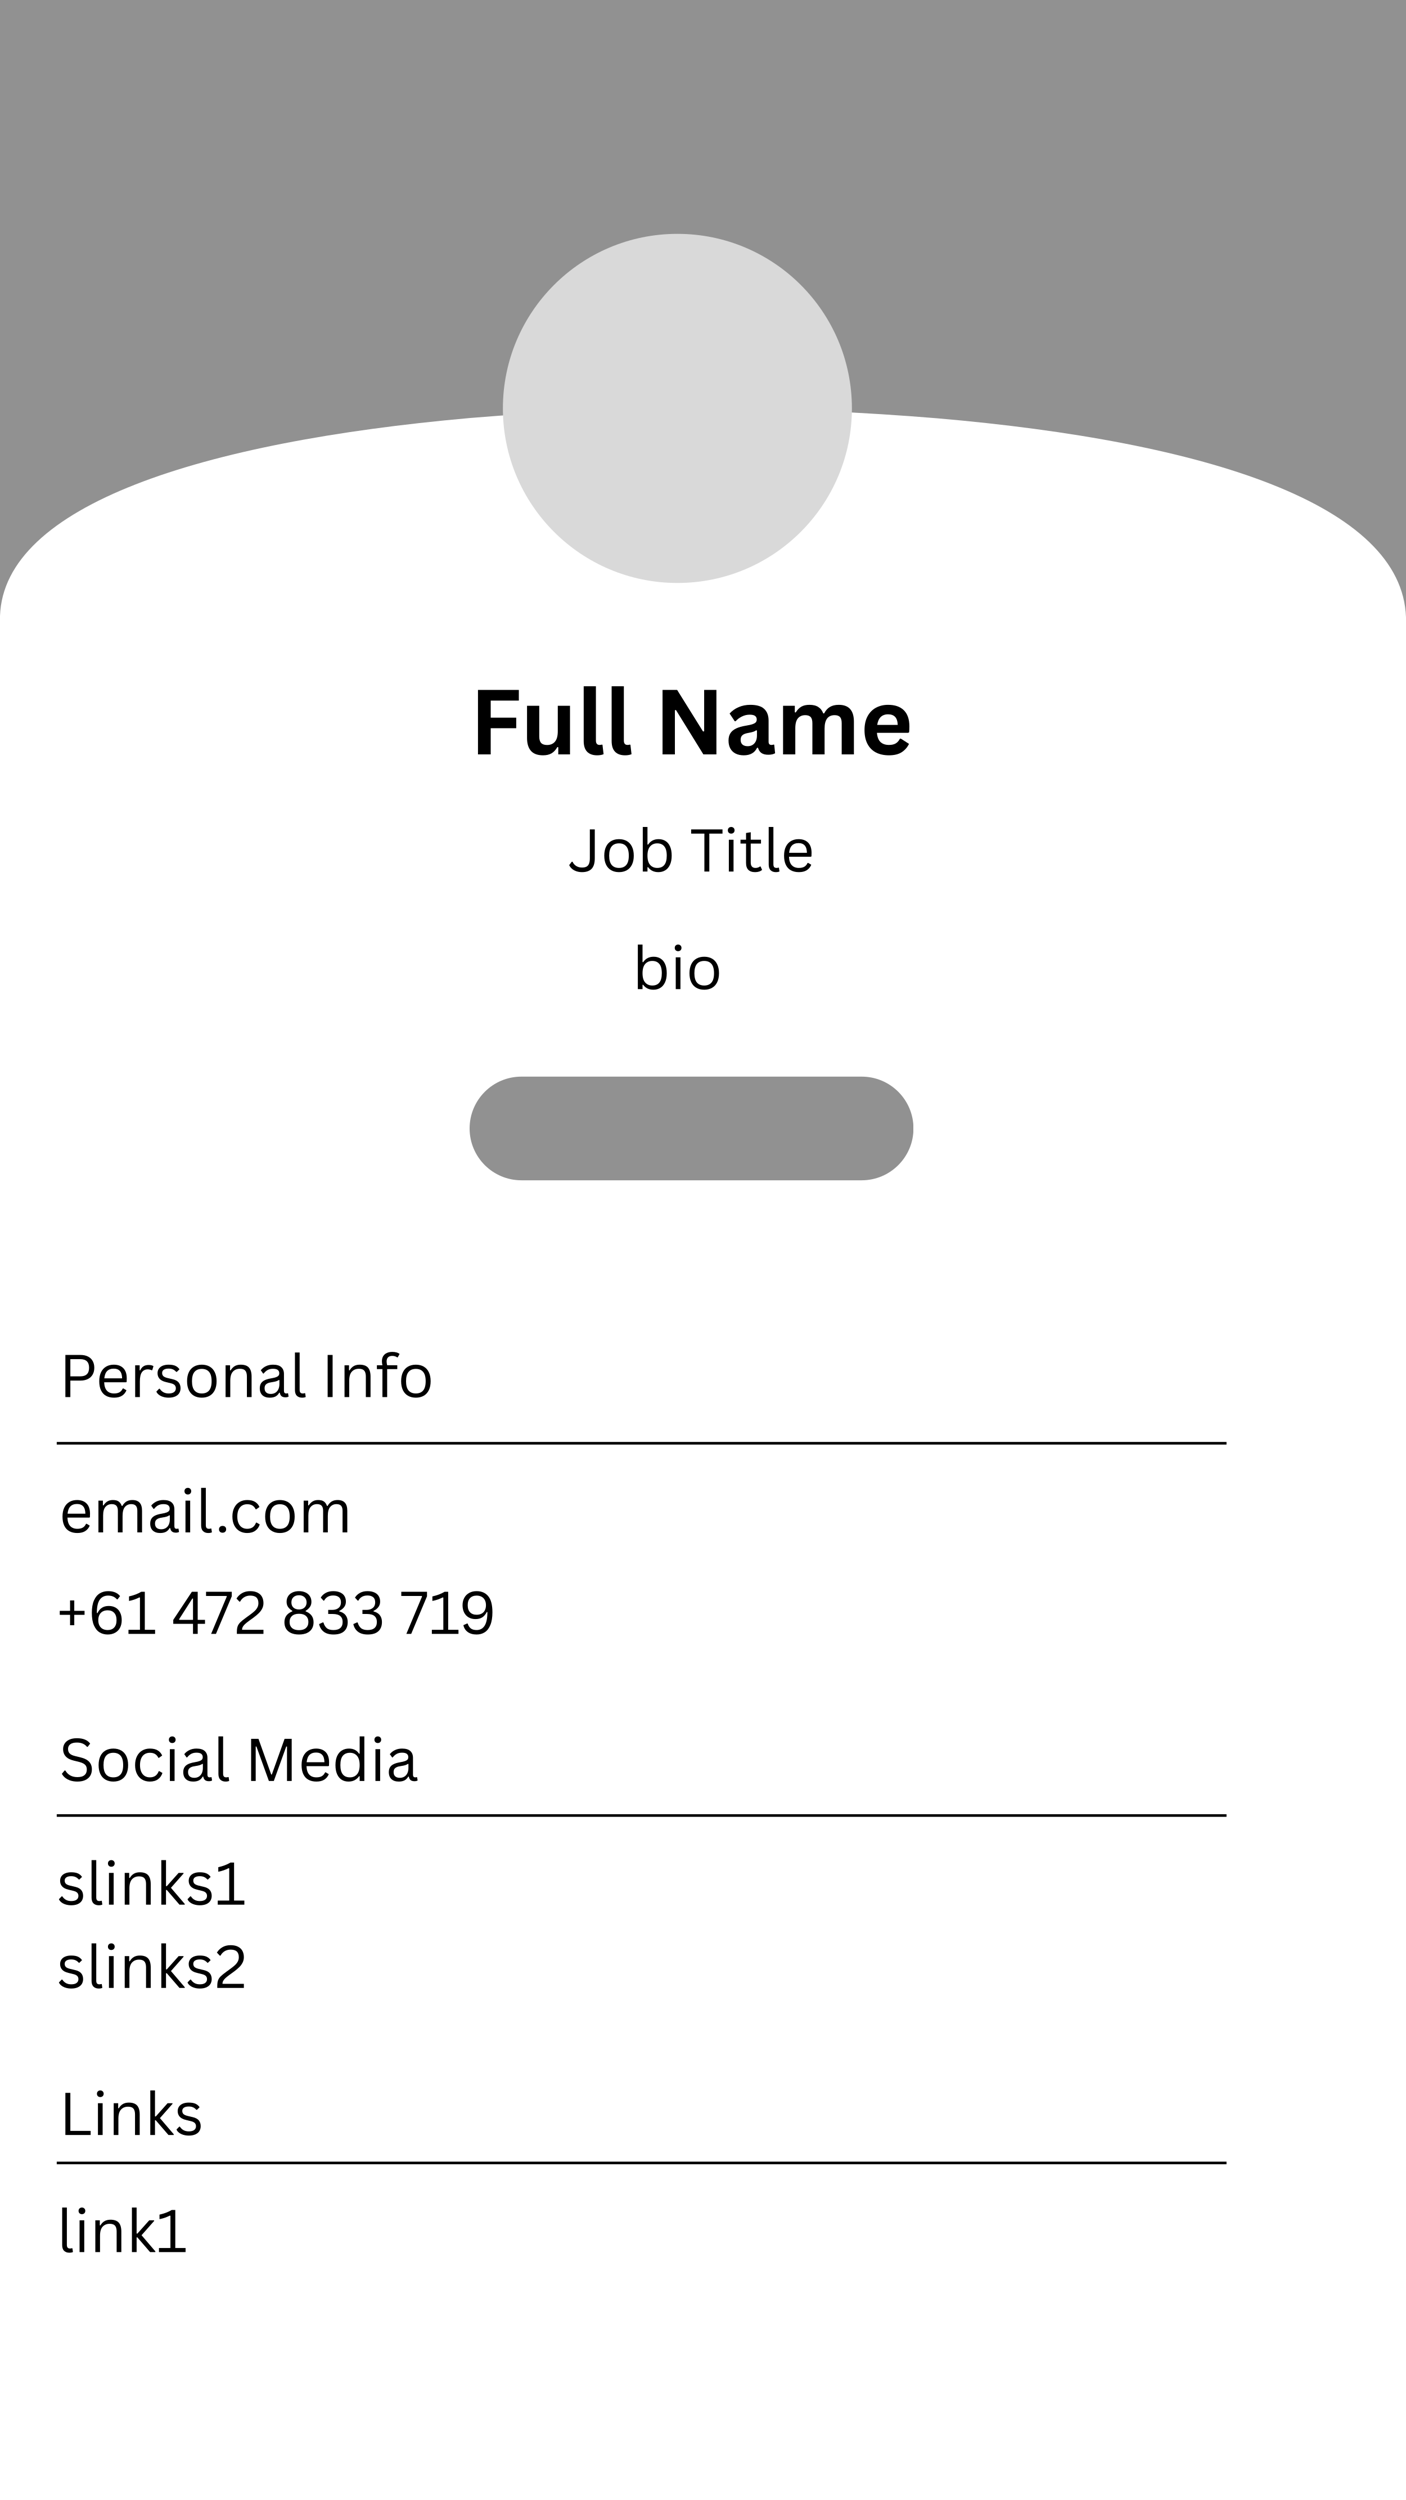 <svg xmlns="http://www.w3.org/2000/svg" xmlns:xlink="http://www.w3.org/1999/xlink" width="1080" zoomAndPan="magnify" viewBox="0 0 810 1440" height="1920" preserveAspectRatio="xMidYMid meet" version="1.0"><defs><g/><clipPath id="75c154e27a"><path d="M 0 235 L 810 235 L 810 1439.988 L 0 1439.988 Z M 0 235 " clip-rule="nonzero"/></clipPath><clipPath id="e022e5b290"><path d="M 539.855 240.91 C 498.328 237.469 451.117 235.211 404.781 235.211 C 358.445 235.211 313.859 237.145 272.77 240.59 C 271.895 240.695 271.02 240.695 270.145 240.805 C 115.84 254.574 2.184 290.93 0 354.785 L 0 1439.988 L 810 1439.988 L 810 355.59 C 807.812 290.715 695.91 254.355 539.855 240.91 Z M 539.855 240.91 " clip-rule="nonzero"/></clipPath><clipPath id="065c536d75"><path d="M 0 0.199 L 810 0.199 L 810 1204.988 L 0 1204.988 Z M 0 0.199 " clip-rule="nonzero"/></clipPath><clipPath id="0814ad1be3"><path d="M 539.855 5.91 C 498.328 2.469 451.117 0.211 404.781 0.211 C 358.445 0.211 313.859 2.145 272.77 5.59 C 271.895 5.695 271.02 5.695 270.145 5.805 C 115.84 19.574 2.184 55.93 0 119.785 L 0 1204.988 L 810 1204.988 L 810 120.59 C 807.812 55.715 695.91 19.355 539.855 5.91 Z M 539.855 5.91 " clip-rule="nonzero"/></clipPath><clipPath id="de0c464a92"><rect x="0" width="810" y="0" height="1205"/></clipPath><clipPath id="fe8bd7adaf"><path d="M 289.715 134.684 L 490.785 134.684 L 490.785 335.758 L 289.715 335.758 Z M 289.715 134.684 " clip-rule="nonzero"/></clipPath><clipPath id="a6865d50b6"><path d="M 390.25 134.684 C 334.727 134.684 289.715 179.695 289.715 235.219 C 289.715 290.746 334.727 335.758 390.25 335.758 C 445.773 335.758 490.785 290.746 490.785 235.219 C 490.785 179.695 445.773 134.684 390.25 134.684 Z M 390.25 134.684 " clip-rule="nonzero"/></clipPath><clipPath id="6beb0e0a0d"><path d="M 0.715 0.684 L 201.785 0.684 L 201.785 201.758 L 0.715 201.758 Z M 0.715 0.684 " clip-rule="nonzero"/></clipPath><clipPath id="6719ad4394"><path d="M 101.25 0.684 C 45.727 0.684 0.715 45.695 0.715 101.219 C 0.715 156.746 45.727 201.758 101.25 201.758 C 156.773 201.758 201.785 156.746 201.785 101.219 C 201.785 45.695 156.773 0.684 101.25 0.684 Z M 101.25 0.684 " clip-rule="nonzero"/></clipPath><clipPath id="034b863ddf"><rect x="0" width="202" y="0" height="202"/></clipPath><clipPath id="5e98022339"><path d="M 270.539 620.074 L 526.406 620.074 L 526.406 679.785 L 270.539 679.785 Z M 270.539 620.074 " clip-rule="nonzero"/></clipPath><clipPath id="5eb40883d5"><path d="M 300.395 620.074 L 496.402 620.074 C 512.891 620.074 526.258 633.441 526.258 649.93 C 526.258 666.418 512.891 679.785 496.402 679.785 L 300.395 679.785 C 283.906 679.785 270.539 666.418 270.539 649.93 C 270.539 633.441 283.906 620.074 300.395 620.074 Z M 300.395 620.074 " clip-rule="nonzero"/></clipPath><clipPath id="ede7df07c0"><path d="M 0.539 0.074 L 256.32 0.074 L 256.32 59.785 L 0.539 59.785 Z M 0.539 0.074 " clip-rule="nonzero"/></clipPath><clipPath id="201a5777c4"><path d="M 30.395 0.074 L 226.402 0.074 C 242.891 0.074 256.258 13.441 256.258 29.93 C 256.258 46.418 242.891 59.785 226.402 59.785 L 30.395 59.785 C 13.906 59.785 0.539 46.418 0.539 29.93 C 0.539 13.441 13.906 0.074 30.395 0.074 Z M 30.395 0.074 " clip-rule="nonzero"/></clipPath><clipPath id="2c4a7afc90"><rect x="0" width="257" y="0" height="60"/></clipPath></defs><rect x="-81" width="972" fill="#ffffff" y="-144" height="1728" fill-opacity="1"/><rect x="-81" width="972" fill="#919191" y="-144" height="1728" fill-opacity="1"/><g clip-path="url(#75c154e27a)"><g clip-path="url(#e022e5b290)"><g transform="matrix(1, 0, 0, 1, 0, 235)"><g clip-path="url(#de0c464a92)"><g clip-path="url(#065c536d75)"><g clip-path="url(#0814ad1be3)"><path fill="#ffffff" d="M 810 1204.988 L 0 1204.988 L 0 -0.52 L 810 -0.52 Z M 810 1204.988 " fill-opacity="1" fill-rule="nonzero"/></g></g></g></g></g></g><g clip-path="url(#fe8bd7adaf)"><g clip-path="url(#a6865d50b6)"><g transform="matrix(1, 0, 0, 1, 289, 134)"><g clip-path="url(#034b863ddf)"><g clip-path="url(#6beb0e0a0d)"><g clip-path="url(#6719ad4394)"><path fill="#d9d9d9" d="M 0.715 0.684 L 201.785 0.684 L 201.785 201.758 L 0.715 201.758 Z M 0.715 0.684 " fill-opacity="1" fill-rule="nonzero"/></g></g></g></g></g></g><g fill="#000000" fill-opacity="1"><g transform="translate(270.54, 434.486)"><g><path d="M 28.359 -37.125 L 28.359 -30.984 L 12.156 -30.984 L 12.156 -21.156 L 26.859 -21.156 L 26.859 -15.078 L 12.156 -15.078 L 12.156 0 L 4.828 0 L 4.828 -37.125 Z M 28.359 -37.125 "/></g></g></g><g fill="#000000" fill-opacity="1"><g transform="translate(300.017, 434.486)"><g><path d="M 12.828 0.531 C 9.672 0.531 7.344 -0.328 5.844 -2.047 C 4.352 -3.766 3.609 -6.234 3.609 -9.453 L 3.609 -28 L 10.641 -28 L 10.641 -10.328 C 10.641 -8.617 11.004 -7.367 11.734 -6.578 C 12.473 -5.797 13.613 -5.406 15.156 -5.406 C 17.102 -5.406 18.617 -6.047 19.703 -7.328 C 20.785 -8.609 21.328 -10.617 21.328 -13.359 L 21.328 -28 L 28.359 -28 L 28.359 0 L 21.609 0 L 21.609 -4.109 L 21.078 -4.234 C 20.18 -2.629 19.082 -1.43 17.781 -0.641 C 16.488 0.141 14.836 0.531 12.828 0.531 Z M 12.828 0.531 "/></g></g></g><g fill="#000000" fill-opacity="1"><g transform="translate(332.413, 434.486)"><g><path d="M 11.625 0.531 C 9.102 0.531 7.176 -0.148 5.844 -1.516 C 4.52 -2.879 3.859 -4.945 3.859 -7.719 L 3.859 -39.25 L 10.891 -39.25 L 10.891 -8 C 10.891 -6.289 11.602 -5.438 13.031 -5.438 C 13.438 -5.438 13.867 -5.504 14.328 -5.641 L 14.672 -5.531 L 15.312 -0.125 C 14.926 0.07 14.41 0.227 13.766 0.344 C 13.117 0.469 12.406 0.531 11.625 0.531 Z M 11.625 0.531 "/></g></g></g><g fill="#000000" fill-opacity="1"><g transform="translate(348.509, 434.486)"><g><path d="M 11.625 0.531 C 9.102 0.531 7.176 -0.148 5.844 -1.516 C 4.52 -2.879 3.859 -4.945 3.859 -7.719 L 3.859 -39.25 L 10.891 -39.25 L 10.891 -8 C 10.891 -6.289 11.602 -5.438 13.031 -5.438 C 13.438 -5.438 13.867 -5.504 14.328 -5.641 L 14.672 -5.531 L 15.312 -0.125 C 14.926 0.07 14.41 0.227 13.766 0.344 C 13.117 0.469 12.406 0.531 11.625 0.531 Z M 11.625 0.531 "/></g></g></g><g fill="#000000" fill-opacity="1"><g transform="translate(364.605, 434.486)"><g/></g></g><g fill="#000000" fill-opacity="1"><g transform="translate(376.868, 434.486)"><g><path d="M 11.938 0 L 4.828 0 L 4.828 -37.125 L 13.234 -37.125 L 28.141 -13.203 L 28.797 -13.312 L 28.797 -37.125 L 35.859 -37.125 L 35.859 0 L 28.344 0 L 12.562 -25.547 L 11.938 -25.438 Z M 11.938 0 "/></g></g></g><g fill="#000000" fill-opacity="1"><g transform="translate(417.566, 434.486)"><g><path d="M 10.922 0.531 C 9.129 0.531 7.57 0.203 6.25 -0.453 C 4.926 -1.117 3.91 -2.086 3.203 -3.359 C 2.492 -4.641 2.141 -6.176 2.141 -7.969 C 2.141 -9.633 2.492 -11.031 3.203 -12.156 C 3.91 -13.281 5.008 -14.203 6.5 -14.922 C 7.988 -15.641 9.938 -16.191 12.344 -16.578 C 14.02 -16.848 15.289 -17.145 16.156 -17.469 C 17.031 -17.789 17.617 -18.156 17.922 -18.562 C 18.234 -18.969 18.391 -19.484 18.391 -20.109 C 18.391 -21.004 18.07 -21.688 17.438 -22.156 C 16.812 -22.633 15.773 -22.875 14.328 -22.875 C 12.766 -22.875 11.281 -22.523 9.875 -21.828 C 8.469 -21.141 7.25 -20.227 6.219 -19.094 L 5.719 -19.094 L 2.766 -23.531 C 4.191 -25.113 5.926 -26.344 7.969 -27.219 C 10.02 -28.102 12.254 -28.547 14.672 -28.547 C 18.379 -28.547 21.062 -27.754 22.719 -26.172 C 24.383 -24.598 25.219 -22.363 25.219 -19.469 L 25.219 -7.312 C 25.219 -6.062 25.766 -5.438 26.859 -5.438 C 27.285 -5.438 27.703 -5.508 28.109 -5.656 L 28.469 -5.562 L 28.969 -0.656 C 28.582 -0.406 28.039 -0.195 27.344 -0.031 C 26.656 0.125 25.895 0.203 25.062 0.203 C 23.383 0.203 22.078 -0.117 21.141 -0.766 C 20.203 -1.41 19.531 -2.414 19.125 -3.781 L 18.594 -3.828 C 17.219 -0.922 14.66 0.531 10.922 0.531 Z M 13.156 -4.719 C 14.781 -4.719 16.078 -5.266 17.047 -6.359 C 18.023 -7.453 18.516 -8.973 18.516 -10.922 L 18.516 -13.766 L 18.031 -13.859 C 17.602 -13.523 17.047 -13.242 16.359 -13.016 C 15.68 -12.785 14.695 -12.562 13.406 -12.344 C 11.883 -12.082 10.785 -11.645 10.109 -11.031 C 9.441 -10.414 9.109 -9.539 9.109 -8.406 C 9.109 -7.207 9.461 -6.289 10.172 -5.656 C 10.891 -5.031 11.883 -4.719 13.156 -4.719 Z M 13.156 -4.719 "/></g></g></g><g fill="#000000" fill-opacity="1"><g transform="translate(447.093, 434.486)"><g><path d="M 4.031 0 L 4.031 -28 L 10.797 -28 L 10.797 -24.25 L 11.328 -24.141 C 12.242 -25.648 13.312 -26.758 14.531 -27.469 C 15.758 -28.188 17.332 -28.547 19.25 -28.547 C 21.363 -28.547 23.062 -28.125 24.344 -27.281 C 25.633 -26.445 26.578 -25.223 27.172 -23.609 L 27.703 -23.609 C 28.566 -25.285 29.676 -26.523 31.031 -27.328 C 32.395 -28.141 34.094 -28.547 36.125 -28.547 C 41.938 -28.547 44.844 -25.312 44.844 -18.844 L 44.844 0 L 37.812 0 L 37.812 -17.953 C 37.812 -19.598 37.488 -20.781 36.844 -21.5 C 36.195 -22.227 35.164 -22.594 33.75 -22.594 C 29.883 -22.594 27.953 -20.016 27.953 -14.859 L 27.953 0 L 20.922 0 L 20.922 -17.953 C 20.922 -19.598 20.594 -20.781 19.938 -21.5 C 19.289 -22.227 18.254 -22.594 16.828 -22.594 C 15.023 -22.594 13.613 -21.988 12.594 -20.781 C 11.582 -19.57 11.078 -17.645 11.078 -15 L 11.078 0 Z M 4.031 0 "/></g></g></g><g fill="#000000" fill-opacity="1"><g transform="translate(495.535, 434.486)"><g><path d="M 27.672 -12.422 L 9.672 -12.422 C 9.879 -9.984 10.57 -8.207 11.75 -7.094 C 12.938 -5.988 14.555 -5.438 16.609 -5.438 C 18.211 -5.438 19.516 -5.734 20.516 -6.328 C 21.516 -6.93 22.316 -7.844 22.922 -9.062 L 23.469 -9.062 L 28.141 -6.062 C 27.223 -4.102 25.844 -2.516 24 -1.297 C 22.156 -0.078 19.691 0.531 16.609 0.531 C 13.711 0.531 11.207 -0.016 9.094 -1.109 C 6.988 -2.211 5.363 -3.852 4.219 -6.031 C 3.082 -8.207 2.516 -10.859 2.516 -13.984 C 2.516 -17.172 3.113 -19.852 4.312 -22.031 C 5.52 -24.219 7.145 -25.848 9.188 -26.922 C 11.238 -28.004 13.539 -28.547 16.094 -28.547 C 20.062 -28.547 23.098 -27.492 25.203 -25.391 C 27.305 -23.297 28.359 -20.219 28.359 -16.156 C 28.359 -14.676 28.305 -13.531 28.203 -12.719 Z M 21.641 -16.969 C 21.566 -19.094 21.066 -20.641 20.141 -21.609 C 19.223 -22.586 17.875 -23.078 16.094 -23.078 C 12.539 -23.078 10.453 -21.039 9.828 -16.969 Z M 21.641 -16.969 "/></g></g></g><g fill="#000000" fill-opacity="1"><g transform="translate(327.295, 501.958)"><g><path d="M 8.016 0.344 C 6.805 0.344 5.695 0.164 4.688 -0.188 C 3.688 -0.551 2.836 -1.039 2.141 -1.656 C 1.453 -2.281 0.945 -2.969 0.625 -3.719 L 2.109 -5.656 L 2.531 -5.656 C 3.008 -4.613 3.723 -3.789 4.672 -3.188 C 5.617 -2.594 6.734 -2.297 8.016 -2.297 C 9.055 -2.297 9.898 -2.461 10.547 -2.797 C 11.203 -3.129 11.691 -3.688 12.016 -4.469 C 12.348 -5.25 12.516 -6.305 12.516 -7.641 L 12.516 -24.266 L 15.359 -24.266 L 15.359 -7.594 C 15.359 -4.844 14.742 -2.832 13.516 -1.562 C 12.297 -0.289 10.461 0.344 8.016 0.344 Z M 8.016 0.344 "/></g></g></g><g fill="#000000" fill-opacity="1"><g transform="translate(346.103, 501.958)"><g><path d="M 10.516 0.344 C 8.785 0.344 7.281 -0.02 6 -0.75 C 4.719 -1.477 3.734 -2.551 3.047 -3.969 C 2.359 -5.395 2.016 -7.117 2.016 -9.141 C 2.016 -11.172 2.359 -12.898 3.047 -14.328 C 3.734 -15.754 4.719 -16.832 6 -17.562 C 7.281 -18.289 8.785 -18.656 10.516 -18.656 C 12.234 -18.656 13.734 -18.289 15.016 -17.562 C 16.297 -16.832 17.281 -15.754 17.969 -14.328 C 18.664 -12.898 19.016 -11.172 19.016 -9.141 C 19.016 -7.117 18.664 -5.395 17.969 -3.969 C 17.281 -2.551 16.297 -1.477 15.016 -0.75 C 13.734 -0.02 12.234 0.344 10.516 0.344 Z M 10.516 -2.078 C 12.336 -2.078 13.734 -2.648 14.703 -3.797 C 15.672 -4.953 16.156 -6.734 16.156 -9.141 C 16.156 -11.566 15.672 -13.352 14.703 -14.5 C 13.734 -15.656 12.336 -16.234 10.516 -16.234 C 8.68 -16.234 7.273 -15.656 6.297 -14.5 C 5.328 -13.344 4.844 -11.555 4.844 -9.141 C 4.844 -6.734 5.328 -4.953 6.297 -3.797 C 7.273 -2.648 8.68 -2.078 10.516 -2.078 Z M 10.516 -2.078 "/></g></g></g><g fill="#000000" fill-opacity="1"><g transform="translate(367.118, 501.958)"><g><path d="M 12.172 0.344 C 10.805 0.344 9.625 0.082 8.625 -0.438 C 7.625 -0.969 6.832 -1.664 6.25 -2.531 L 5.891 -2.453 L 5.891 0 L 3.188 0 L 3.188 -25.672 L 5.891 -25.672 L 5.891 -15.578 L 6.25 -15.5 C 7.633 -17.602 9.656 -18.656 12.312 -18.656 C 13.82 -18.656 15.141 -18.305 16.266 -17.609 C 17.398 -16.91 18.281 -15.848 18.906 -14.422 C 19.531 -13.004 19.844 -11.242 19.844 -9.141 C 19.844 -7.066 19.508 -5.316 18.844 -3.891 C 18.188 -2.473 17.281 -1.41 16.125 -0.703 C 14.977 -0.004 13.66 0.344 12.172 0.344 Z M 11.516 -2.078 C 15.172 -2.078 17 -4.43 17 -9.141 C 17 -11.586 16.52 -13.379 15.562 -14.516 C 14.613 -15.66 13.266 -16.234 11.516 -16.234 C 9.805 -16.234 8.441 -15.648 7.422 -14.484 C 6.398 -13.316 5.891 -11.535 5.891 -9.141 C 5.891 -6.766 6.398 -4.992 7.422 -3.828 C 8.441 -2.66 9.805 -2.078 11.516 -2.078 Z M 11.516 -2.078 "/></g></g></g><g fill="#000000" fill-opacity="1"><g transform="translate(388.963, 501.958)"><g/></g></g><g fill="#000000" fill-opacity="1"><g transform="translate(397.296, 501.958)"><g><path d="M 18.938 -24.266 L 18.938 -21.844 L 11.344 -21.844 L 11.344 0 L 8.5 0 L 8.5 -21.844 L 0.891 -21.844 L 0.891 -24.266 Z M 18.938 -24.266 "/></g></g></g><g fill="#000000" fill-opacity="1"><g transform="translate(416.701, 501.958)"><g><path d="M 4.547 -21.844 C 3.973 -21.844 3.504 -22.02 3.141 -22.375 C 2.785 -22.738 2.609 -23.195 2.609 -23.75 C 2.609 -24.312 2.785 -24.77 3.141 -25.125 C 3.504 -25.488 3.973 -25.672 4.547 -25.672 C 5.117 -25.672 5.582 -25.488 5.938 -25.125 C 6.301 -24.77 6.484 -24.312 6.484 -23.75 C 6.484 -23.195 6.301 -22.738 5.938 -22.375 C 5.582 -22.02 5.117 -21.844 4.547 -21.844 Z M 3.188 0 L 3.188 -18.312 L 5.891 -18.312 L 5.891 0 Z M 3.188 0 "/></g></g></g><g fill="#000000" fill-opacity="1"><g transform="translate(425.781, 501.958)"><g><path d="M 12.391 -2.906 L 13.25 -0.969 C 12.812 -0.531 12.242 -0.203 11.547 0.016 C 10.848 0.234 10.086 0.344 9.266 0.344 C 5.766 0.344 4.016 -1.426 4.016 -4.969 L 4.016 -16.109 L 0.828 -16.109 L 0.828 -18.328 L 4.016 -18.328 L 4.016 -22.203 L 6.719 -22.641 L 6.719 -18.328 L 12.625 -18.328 L 12.625 -16.109 L 6.719 -16.109 L 6.719 -5.234 C 6.719 -3.129 7.633 -2.078 9.469 -2.078 C 10.457 -2.078 11.312 -2.352 12.031 -2.906 Z M 12.391 -2.906 "/></g></g></g><g fill="#000000" fill-opacity="1"><g transform="translate(439.725, 501.958)"><g><path d="M 7.281 0.344 C 5.988 0.344 4.973 -0.02 4.234 -0.75 C 3.492 -1.488 3.125 -2.586 3.125 -4.047 L 3.125 -25.672 L 5.828 -25.672 L 5.828 -4.234 C 5.828 -3.473 5.973 -2.922 6.266 -2.578 C 6.555 -2.242 7.016 -2.078 7.641 -2.078 C 8.016 -2.078 8.395 -2.141 8.781 -2.266 L 9.016 -2.188 L 9.328 -0.062 C 9.129 0.07 8.844 0.172 8.469 0.234 C 8.102 0.305 7.707 0.344 7.281 0.344 Z M 7.281 0.344 "/></g></g></g><g fill="#000000" fill-opacity="1"><g transform="translate(449.685, 501.958)"><g><path d="M 17.453 -8.531 L 4.859 -8.531 C 4.941 -6.312 5.477 -4.68 6.469 -3.641 C 7.457 -2.598 8.816 -2.078 10.547 -2.078 C 11.848 -2.078 12.895 -2.305 13.688 -2.766 C 14.488 -3.234 15.117 -3.969 15.578 -4.969 L 15.922 -4.969 L 17.688 -3.922 C 17.156 -2.586 16.301 -1.539 15.125 -0.781 C 13.957 -0.031 12.43 0.344 10.547 0.344 C 8.773 0.344 7.25 -0.004 5.969 -0.703 C 4.695 -1.398 3.719 -2.457 3.031 -3.875 C 2.352 -5.289 2.016 -7.047 2.016 -9.141 C 2.016 -11.223 2.375 -12.977 3.094 -14.406 C 3.82 -15.832 4.812 -16.895 6.062 -17.594 C 7.32 -18.301 8.758 -18.656 10.375 -18.656 C 12.719 -18.656 14.547 -17.992 15.859 -16.672 C 17.18 -15.348 17.848 -13.391 17.859 -10.797 C 17.859 -9.773 17.836 -9.086 17.797 -8.734 Z M 15.188 -10.797 C 15.145 -12.742 14.711 -14.16 13.891 -15.047 C 13.078 -15.93 11.906 -16.375 10.375 -16.375 C 8.77 -16.375 7.508 -15.926 6.594 -15.031 C 5.688 -14.145 5.133 -12.734 4.938 -10.797 Z M 15.188 -10.797 "/></g></g></g><g fill="#000000" fill-opacity="1"><g transform="translate(32.692, 941.035)"><g><path d="M 10.094 -13.281 L 16.016 -13.281 L 16.016 -10.984 L 10.094 -10.984 L 10.094 -5 L 7.672 -5 L 7.672 -10.984 L 1.734 -10.984 L 1.734 -13.281 L 7.672 -13.281 L 7.672 -19.281 L 10.094 -19.281 Z M 10.094 -13.281 "/></g></g></g><g fill="#000000" fill-opacity="1"><g transform="translate(50.42, 941.035)"><g><path d="M 11.594 0.344 C 9.875 0.344 8.332 -0.066 6.969 -0.891 C 5.613 -1.711 4.523 -3.051 3.703 -4.906 C 2.891 -6.77 2.484 -9.18 2.484 -12.141 C 2.484 -15.004 2.891 -17.367 3.703 -19.234 C 4.523 -21.098 5.633 -22.461 7.031 -23.328 C 8.438 -24.191 10.047 -24.625 11.859 -24.625 C 14.961 -24.625 17.254 -23.676 18.734 -21.781 L 17.328 -19.906 L 16.922 -19.906 C 15.723 -21.344 14.035 -22.062 11.859 -22.062 C 9.754 -22.062 8.145 -21.266 7.031 -19.672 C 5.926 -18.086 5.375 -15.551 5.375 -12.062 L 5.734 -11.969 C 6.391 -13.344 7.25 -14.375 8.312 -15.062 C 9.375 -15.75 10.68 -16.094 12.234 -16.094 C 13.773 -16.094 15.102 -15.766 16.219 -15.109 C 17.344 -14.453 18.203 -13.504 18.797 -12.266 C 19.398 -11.035 19.703 -9.582 19.703 -7.906 C 19.703 -6.219 19.367 -4.754 18.703 -3.516 C 18.047 -2.273 17.102 -1.32 15.875 -0.656 C 14.656 0.008 13.227 0.344 11.594 0.344 Z M 11.594 -2.219 C 13.195 -2.219 14.453 -2.703 15.359 -3.672 C 16.266 -4.648 16.719 -6.062 16.719 -7.906 C 16.719 -9.75 16.266 -11.156 15.359 -12.125 C 14.453 -13.102 13.195 -13.594 11.594 -13.594 C 10.488 -13.594 9.531 -13.367 8.719 -12.922 C 7.914 -12.473 7.297 -11.82 6.859 -10.969 C 6.422 -10.125 6.203 -9.102 6.203 -7.906 C 6.203 -6.719 6.422 -5.695 6.859 -4.844 C 7.297 -3.988 7.914 -3.336 8.719 -2.891 C 9.531 -2.441 10.488 -2.219 11.594 -2.219 Z M 11.594 -2.219 "/></g></g></g><g fill="#000000" fill-opacity="1"><g transform="translate(72.282, 941.035)"><g><path d="M 1.734 0 L 1.734 -2.359 L 8.344 -2.359 L 8.344 -20.922 L 7.969 -21.016 C 6.895 -20.484 5.953 -20.078 5.141 -19.797 C 4.336 -19.516 3.305 -19.238 2.047 -18.969 L 2.047 -21.594 C 3.297 -21.863 4.531 -22.223 5.75 -22.672 C 6.977 -23.129 8.086 -23.66 9.078 -24.266 L 11.141 -24.266 L 11.141 -2.359 L 17.062 -2.359 L 17.062 0 Z M 1.734 0 "/></g></g></g><g fill="#000000" fill-opacity="1"><g transform="translate(90.376, 941.035)"><g/></g></g><g fill="#000000" fill-opacity="1"><g transform="translate(98.709, 941.035)"><g><path d="M 15.188 0 L 12.484 0 L 12.484 -5.797 L 1.109 -5.797 L 1.109 -8.078 L 11.828 -24.266 L 15.188 -24.266 L 15.188 -8.078 L 19.391 -8.078 L 19.391 -5.797 L 15.188 -5.797 Z M 4.469 -8.438 L 4.609 -8.078 L 12.484 -8.078 L 12.484 -20.328 L 12.109 -20.391 Z M 4.469 -8.438 "/></g></g></g><g fill="#000000" fill-opacity="1"><g transform="translate(117.815, 941.035)"><g><path d="M 6.594 0 L 3.812 0 L 12.828 -21.5 L 12.734 -21.844 L 0.891 -21.844 L 0.891 -24.266 L 15.703 -24.266 L 15.703 -21.656 Z M 6.594 0 "/></g></g></g><g fill="#000000" fill-opacity="1"><g transform="translate(134.995, 941.035)"><g><path d="M 1.469 -1.109 C 1.469 -2.453 1.613 -3.531 1.906 -4.344 C 2.195 -5.164 2.695 -5.93 3.406 -6.641 C 4.113 -7.348 5.242 -8.266 6.797 -9.391 L 9.469 -11.344 C 10.445 -12.062 11.242 -12.723 11.859 -13.328 C 12.484 -13.941 12.973 -14.602 13.328 -15.312 C 13.691 -16.031 13.875 -16.832 13.875 -17.719 C 13.875 -19.156 13.492 -20.238 12.734 -20.969 C 11.973 -21.695 10.773 -22.062 9.141 -22.062 C 7.859 -22.062 6.719 -21.758 5.719 -21.156 C 4.727 -20.562 3.938 -19.719 3.344 -18.625 L 2.953 -18.562 L 1.25 -20.359 C 2.062 -21.68 3.133 -22.723 4.469 -23.484 C 5.801 -24.242 7.359 -24.625 9.141 -24.625 C 10.867 -24.625 12.301 -24.328 13.438 -23.734 C 14.582 -23.148 15.426 -22.336 15.969 -21.297 C 16.508 -20.266 16.781 -19.07 16.781 -17.719 C 16.781 -16.633 16.551 -15.617 16.094 -14.672 C 15.645 -13.734 15.004 -12.848 14.172 -12.016 C 13.348 -11.191 12.312 -10.316 11.062 -9.391 L 8.344 -7.422 C 7.344 -6.68 6.57 -6.051 6.031 -5.531 C 5.488 -5.008 5.094 -4.5 4.844 -4 C 4.594 -3.508 4.469 -2.961 4.469 -2.359 L 16.781 -2.359 L 16.781 0 L 1.469 0 Z M 1.469 -1.109 "/></g></g></g><g fill="#000000" fill-opacity="1"><g transform="translate(153.653, 941.035)"><g/></g></g><g fill="#000000" fill-opacity="1"><g transform="translate(161.987, 941.035)"><g><path d="M 10.266 0.344 C 8.492 0.344 6.977 0.062 5.719 -0.5 C 4.457 -1.07 3.5 -1.883 2.844 -2.938 C 2.195 -4 1.875 -5.25 1.875 -6.688 C 1.875 -8.227 2.254 -9.516 3.016 -10.547 C 3.785 -11.578 4.914 -12.383 6.406 -12.969 L 6.406 -13.312 C 5.352 -13.945 4.539 -14.68 3.969 -15.516 C 3.406 -16.348 3.125 -17.336 3.125 -18.484 C 3.125 -19.723 3.414 -20.801 4 -21.719 C 4.582 -22.645 5.414 -23.359 6.5 -23.859 C 7.582 -24.367 8.836 -24.625 10.266 -24.625 C 11.691 -24.625 12.945 -24.367 14.031 -23.859 C 15.113 -23.359 15.945 -22.645 16.531 -21.719 C 17.125 -20.801 17.422 -19.723 17.422 -18.484 C 17.422 -17.336 17.129 -16.348 16.547 -15.516 C 15.973 -14.68 15.16 -13.945 14.109 -13.312 L 14.109 -12.969 C 15.617 -12.383 16.754 -11.578 17.516 -10.547 C 18.273 -9.516 18.656 -8.227 18.656 -6.688 C 18.656 -5.238 18.328 -3.988 17.672 -2.938 C 17.023 -1.883 16.07 -1.07 14.812 -0.5 C 13.551 0.062 12.035 0.344 10.266 0.344 Z M 10.266 -14.078 C 11.129 -14.078 11.891 -14.238 12.547 -14.562 C 13.203 -14.895 13.711 -15.367 14.078 -15.984 C 14.453 -16.598 14.641 -17.316 14.641 -18.141 C 14.641 -18.984 14.453 -19.711 14.078 -20.328 C 13.711 -20.953 13.195 -21.43 12.531 -21.766 C 11.863 -22.098 11.109 -22.266 10.266 -22.266 C 8.922 -22.266 7.852 -21.895 7.062 -21.156 C 6.281 -20.426 5.891 -19.422 5.891 -18.141 C 5.891 -16.879 6.281 -15.883 7.062 -15.156 C 7.852 -14.438 8.922 -14.078 10.266 -14.078 Z M 10.266 -2.156 C 12.016 -2.156 13.352 -2.57 14.281 -3.406 C 15.207 -4.238 15.672 -5.395 15.672 -6.875 C 15.672 -8.344 15.207 -9.492 14.281 -10.328 C 13.352 -11.172 12.016 -11.594 10.266 -11.594 C 8.516 -11.594 7.172 -11.172 6.234 -10.328 C 5.305 -9.492 4.844 -8.344 4.844 -6.875 C 4.844 -5.395 5.305 -4.238 6.234 -3.406 C 7.172 -2.57 8.516 -2.156 10.266 -2.156 Z M 10.266 -2.156 "/></g></g></g><g fill="#000000" fill-opacity="1"><g transform="translate(182.52, 941.035)"><g><path d="M 9.609 0.344 C 7.254 0.344 5.383 -0.188 4 -1.25 C 2.613 -2.312 1.719 -3.781 1.312 -5.656 L 3.438 -6.625 L 3.812 -6.562 C 4.238 -5.113 4.891 -4.023 5.766 -3.297 C 6.648 -2.578 7.93 -2.219 9.609 -2.219 C 11.328 -2.219 12.633 -2.609 13.531 -3.391 C 14.426 -4.18 14.875 -5.344 14.875 -6.875 C 14.875 -8.363 14.414 -9.5 13.5 -10.281 C 12.594 -11.07 11.16 -11.469 9.203 -11.469 L 6.562 -11.469 L 6.562 -13.828 L 8.922 -13.828 C 10.441 -13.828 11.648 -14.207 12.547 -14.969 C 13.453 -15.727 13.906 -16.797 13.906 -18.172 C 13.906 -19.492 13.516 -20.484 12.734 -21.141 C 11.961 -21.797 10.875 -22.125 9.469 -22.125 C 7.02 -22.125 5.273 -21.148 4.234 -19.203 L 3.859 -19.141 L 2.266 -20.891 C 2.91 -22.004 3.848 -22.906 5.078 -23.594 C 6.305 -24.281 7.77 -24.625 9.469 -24.625 C 11.008 -24.625 12.328 -24.379 13.422 -23.891 C 14.516 -23.41 15.344 -22.719 15.906 -21.812 C 16.469 -20.906 16.75 -19.82 16.75 -18.562 C 16.75 -17.363 16.398 -16.312 15.703 -15.406 C 15.016 -14.508 14.102 -13.801 12.969 -13.281 L 12.969 -12.938 C 14.57 -12.551 15.773 -11.828 16.578 -10.766 C 17.391 -9.711 17.797 -8.414 17.797 -6.875 C 17.797 -4.57 17.109 -2.789 15.734 -1.531 C 14.367 -0.281 12.328 0.344 9.609 0.344 Z M 9.609 0.344 "/></g></g></g><g fill="#000000" fill-opacity="1"><g transform="translate(202.241, 941.035)"><g><path d="M 9.609 0.344 C 7.254 0.344 5.383 -0.188 4 -1.25 C 2.613 -2.312 1.719 -3.781 1.312 -5.656 L 3.438 -6.625 L 3.812 -6.562 C 4.238 -5.113 4.891 -4.023 5.766 -3.297 C 6.648 -2.578 7.93 -2.219 9.609 -2.219 C 11.328 -2.219 12.633 -2.609 13.531 -3.391 C 14.426 -4.18 14.875 -5.344 14.875 -6.875 C 14.875 -8.363 14.414 -9.5 13.5 -10.281 C 12.594 -11.07 11.16 -11.469 9.203 -11.469 L 6.562 -11.469 L 6.562 -13.828 L 8.922 -13.828 C 10.441 -13.828 11.648 -14.207 12.547 -14.969 C 13.453 -15.727 13.906 -16.797 13.906 -18.172 C 13.906 -19.492 13.516 -20.484 12.734 -21.141 C 11.961 -21.797 10.875 -22.125 9.469 -22.125 C 7.02 -22.125 5.273 -21.148 4.234 -19.203 L 3.859 -19.141 L 2.266 -20.891 C 2.91 -22.004 3.848 -22.906 5.078 -23.594 C 6.305 -24.281 7.77 -24.625 9.469 -24.625 C 11.008 -24.625 12.328 -24.379 13.422 -23.891 C 14.516 -23.41 15.344 -22.719 15.906 -21.812 C 16.469 -20.906 16.75 -19.82 16.75 -18.562 C 16.75 -17.363 16.398 -16.312 15.703 -15.406 C 15.016 -14.508 14.102 -13.801 12.969 -13.281 L 12.969 -12.938 C 14.57 -12.551 15.773 -11.828 16.578 -10.766 C 17.391 -9.711 17.797 -8.414 17.797 -6.875 C 17.797 -4.57 17.109 -2.789 15.734 -1.531 C 14.367 -0.281 12.328 0.344 9.609 0.344 Z M 9.609 0.344 "/></g></g></g><g fill="#000000" fill-opacity="1"><g transform="translate(221.961, 941.035)"><g/></g></g><g fill="#000000" fill-opacity="1"><g transform="translate(230.294, 941.035)"><g><path d="M 6.594 0 L 3.812 0 L 12.828 -21.5 L 12.734 -21.844 L 0.891 -21.844 L 0.891 -24.266 L 15.703 -24.266 L 15.703 -21.656 Z M 6.594 0 "/></g></g></g><g fill="#000000" fill-opacity="1"><g transform="translate(247.06, 941.035)"><g><path d="M 1.734 0 L 1.734 -2.359 L 8.344 -2.359 L 8.344 -20.922 L 7.969 -21.016 C 6.895 -20.484 5.953 -20.078 5.141 -19.797 C 4.336 -19.516 3.305 -19.238 2.047 -18.969 L 2.047 -21.594 C 3.297 -21.863 4.531 -22.223 5.75 -22.672 C 6.977 -23.129 8.086 -23.66 9.078 -24.266 L 11.141 -24.266 L 11.141 -2.359 L 17.062 -2.359 L 17.062 0 Z M 1.734 0 "/></g></g></g><g fill="#000000" fill-opacity="1"><g transform="translate(264.323, 941.035)"><g><path d="M 10.266 0.344 C 8.16 0.344 6.453 -0.133 5.141 -1.094 C 3.828 -2.051 2.992 -3.363 2.641 -5.031 L 4.75 -6 L 5.125 -5.922 C 5.52 -4.691 6.117 -3.766 6.922 -3.141 C 7.723 -2.523 8.836 -2.219 10.266 -2.219 C 12.273 -2.219 13.812 -3.055 14.875 -4.734 C 15.938 -6.422 16.469 -9.023 16.469 -12.547 L 16.125 -12.656 C 15.445 -11.27 14.586 -10.234 13.547 -9.547 C 12.504 -8.867 11.191 -8.531 9.609 -8.531 C 8.098 -8.531 6.781 -8.859 5.656 -9.516 C 4.531 -10.18 3.664 -11.113 3.062 -12.312 C 2.457 -13.52 2.156 -14.926 2.156 -16.531 C 2.156 -18.133 2.488 -19.547 3.156 -20.766 C 3.82 -21.992 4.766 -22.941 5.984 -23.609 C 7.203 -24.285 8.629 -24.625 10.266 -24.625 C 13.109 -24.625 15.332 -23.66 16.938 -21.734 C 18.551 -19.816 19.359 -16.711 19.359 -12.422 C 19.359 -9.516 18.973 -7.109 18.203 -5.203 C 17.441 -3.305 16.383 -1.906 15.031 -1 C 13.676 -0.102 12.086 0.344 10.266 0.344 Z M 10.266 -11.031 C 11.359 -11.031 12.305 -11.242 13.109 -11.672 C 13.922 -12.098 14.547 -12.727 14.984 -13.562 C 15.422 -14.395 15.641 -15.383 15.641 -16.531 C 15.641 -17.688 15.422 -18.676 14.984 -19.5 C 14.547 -20.332 13.922 -20.969 13.109 -21.406 C 12.305 -21.844 11.359 -22.062 10.266 -22.062 C 8.66 -22.062 7.398 -21.586 6.484 -20.641 C 5.578 -19.691 5.125 -18.32 5.125 -16.531 C 5.125 -14.738 5.578 -13.375 6.484 -12.438 C 7.398 -11.5 8.66 -11.031 10.266 -11.031 Z M 10.266 -11.031 "/></g></g></g><g fill="#000000" fill-opacity="1"><g transform="translate(33.997, 882.585)"><g><path d="M 17.453 -8.531 L 4.859 -8.531 C 4.941 -6.312 5.477 -4.68 6.469 -3.641 C 7.457 -2.598 8.816 -2.078 10.547 -2.078 C 11.848 -2.078 12.895 -2.305 13.688 -2.766 C 14.488 -3.234 15.117 -3.969 15.578 -4.969 L 15.922 -4.969 L 17.688 -3.922 C 17.156 -2.586 16.301 -1.539 15.125 -0.781 C 13.957 -0.031 12.43 0.344 10.547 0.344 C 8.773 0.344 7.25 -0.004 5.969 -0.703 C 4.695 -1.398 3.719 -2.457 3.031 -3.875 C 2.352 -5.289 2.016 -7.047 2.016 -9.141 C 2.016 -11.223 2.375 -12.977 3.094 -14.406 C 3.82 -15.832 4.812 -16.895 6.062 -17.594 C 7.32 -18.301 8.758 -18.656 10.375 -18.656 C 12.719 -18.656 14.547 -17.992 15.859 -16.672 C 17.18 -15.348 17.848 -13.391 17.859 -10.797 C 17.859 -9.773 17.836 -9.086 17.797 -8.734 Z M 15.188 -10.797 C 15.145 -12.742 14.711 -14.16 13.891 -15.047 C 13.078 -15.93 11.906 -16.375 10.375 -16.375 C 8.77 -16.375 7.508 -15.926 6.594 -15.031 C 5.688 -14.145 5.133 -12.734 4.938 -10.797 Z M 15.188 -10.797 "/></g></g></g><g fill="#000000" fill-opacity="1"><g transform="translate(53.518, 882.585)"><g><path d="M 3.188 0 L 3.188 -18.312 L 5.766 -18.312 L 5.766 -15.609 L 6.109 -15.547 C 6.734 -16.566 7.484 -17.336 8.359 -17.859 C 9.234 -18.391 10.285 -18.656 11.516 -18.656 C 12.93 -18.656 14.023 -18.383 14.797 -17.844 C 15.578 -17.312 16.188 -16.445 16.625 -15.25 L 16.969 -15.25 C 17.594 -16.375 18.367 -17.223 19.297 -17.797 C 20.223 -18.367 21.363 -18.656 22.719 -18.656 C 24.594 -18.656 25.992 -18.145 26.922 -17.125 C 27.848 -16.113 28.312 -14.566 28.312 -12.484 L 28.312 0 L 25.594 0 L 25.594 -12.422 C 25.594 -13.742 25.312 -14.719 24.75 -15.344 C 24.195 -15.977 23.301 -16.297 22.062 -16.297 C 20.602 -16.297 19.41 -15.766 18.484 -14.703 C 17.555 -13.641 17.094 -11.895 17.094 -9.469 L 17.094 0 L 14.391 0 L 14.391 -12.422 C 14.391 -13.742 14.109 -14.719 13.547 -15.344 C 12.992 -15.977 12.098 -16.297 10.859 -16.297 C 9.398 -16.297 8.207 -15.781 7.281 -14.75 C 6.352 -13.727 5.891 -12.062 5.891 -9.75 L 5.891 0 Z M 3.188 0 "/></g></g></g><g fill="#000000" fill-opacity="1"><g transform="translate(84.726, 882.585)"><g><path d="M 7.547 0.344 C 5.742 0.344 4.336 -0.125 3.328 -1.062 C 2.316 -2 1.812 -3.344 1.812 -5.094 C 1.812 -6.176 2.035 -7.094 2.484 -7.844 C 2.93 -8.594 3.625 -9.203 4.562 -9.672 C 5.508 -10.141 6.738 -10.504 8.25 -10.766 C 9.582 -10.984 10.594 -11.227 11.281 -11.5 C 11.969 -11.781 12.43 -12.094 12.672 -12.438 C 12.91 -12.781 13.031 -13.211 13.031 -13.734 C 13.031 -14.555 12.742 -15.188 12.172 -15.625 C 11.609 -16.07 10.695 -16.297 9.438 -16.297 C 8.25 -16.297 7.227 -16.066 6.375 -15.609 C 5.531 -15.148 4.754 -14.469 4.047 -13.562 L 3.719 -13.562 L 2.391 -15.438 C 3.16 -16.426 4.145 -17.207 5.344 -17.781 C 6.539 -18.363 7.906 -18.656 9.438 -18.656 C 11.594 -18.656 13.18 -18.18 14.203 -17.234 C 15.223 -16.297 15.734 -14.988 15.734 -13.312 L 15.734 -3.609 C 15.734 -2.586 16.164 -2.078 17.031 -2.078 C 17.32 -2.078 17.598 -2.125 17.859 -2.219 L 18.094 -2.156 L 18.406 -0.281 C 18.207 -0.145 17.945 -0.039 17.625 0.031 C 17.301 0.102 16.969 0.141 16.625 0.141 C 15.613 0.141 14.848 -0.082 14.328 -0.531 C 13.816 -0.977 13.488 -1.629 13.344 -2.484 L 13 -2.531 C 12.477 -1.562 11.773 -0.836 10.891 -0.359 C 10.004 0.109 8.891 0.344 7.547 0.344 Z M 8.156 -1.812 C 9.164 -1.812 10.047 -2.047 10.797 -2.516 C 11.547 -2.984 12.117 -3.645 12.516 -4.5 C 12.91 -5.352 13.109 -6.336 13.109 -7.453 L 13.109 -9.781 L 12.797 -9.844 C 12.391 -9.551 11.891 -9.305 11.297 -9.109 C 10.711 -8.922 9.895 -8.75 8.844 -8.594 C 7.781 -8.457 6.938 -8.238 6.312 -7.938 C 5.688 -7.633 5.238 -7.254 4.969 -6.797 C 4.707 -6.336 4.578 -5.77 4.578 -5.094 C 4.578 -4.02 4.891 -3.203 5.516 -2.641 C 6.148 -2.086 7.031 -1.812 8.156 -1.812 Z M 8.156 -1.812 "/></g></g></g><g fill="#000000" fill-opacity="1"><g transform="translate(103.666, 882.585)"><g><path d="M 4.547 -21.844 C 3.973 -21.844 3.504 -22.02 3.141 -22.375 C 2.785 -22.738 2.609 -23.195 2.609 -23.75 C 2.609 -24.312 2.785 -24.77 3.141 -25.125 C 3.504 -25.488 3.973 -25.672 4.547 -25.672 C 5.117 -25.672 5.582 -25.488 5.938 -25.125 C 6.301 -24.77 6.484 -24.312 6.484 -23.75 C 6.484 -23.195 6.301 -22.738 5.938 -22.375 C 5.582 -22.02 5.117 -21.844 4.547 -21.844 Z M 3.188 0 L 3.188 -18.312 L 5.891 -18.312 L 5.891 0 Z M 3.188 0 "/></g></g></g><g fill="#000000" fill-opacity="1"><g transform="translate(112.746, 882.585)"><g><path d="M 7.281 0.344 C 5.988 0.344 4.973 -0.02 4.234 -0.75 C 3.492 -1.488 3.125 -2.586 3.125 -4.047 L 3.125 -25.672 L 5.828 -25.672 L 5.828 -4.234 C 5.828 -3.473 5.973 -2.922 6.266 -2.578 C 6.555 -2.242 7.016 -2.078 7.641 -2.078 C 8.016 -2.078 8.395 -2.141 8.781 -2.266 L 9.016 -2.188 L 9.328 -0.062 C 9.129 0.07 8.844 0.172 8.469 0.234 C 8.102 0.305 7.707 0.344 7.281 0.344 Z M 7.281 0.344 "/></g></g></g><g fill="#000000" fill-opacity="1"><g transform="translate(123.751, 882.585)"><g><path d="M 4.469 0.172 C 3.832 0.172 3.332 -0.004 2.969 -0.359 C 2.602 -0.711 2.422 -1.188 2.422 -1.781 C 2.422 -2.352 2.602 -2.82 2.969 -3.188 C 3.332 -3.562 3.832 -3.75 4.469 -3.75 C 5.102 -3.75 5.602 -3.57 5.969 -3.219 C 6.344 -2.863 6.531 -2.395 6.531 -1.812 C 6.531 -1.227 6.344 -0.75 5.969 -0.375 C 5.594 -0.008 5.094 0.172 4.469 0.172 Z M 4.469 0.172 "/></g></g></g><g fill="#000000" fill-opacity="1"><g transform="translate(131.869, 882.585)"><g><path d="M 10.516 0.344 C 8.891 0.344 7.438 -0.02 6.156 -0.75 C 4.875 -1.488 3.863 -2.57 3.125 -4 C 2.383 -5.438 2.016 -7.148 2.016 -9.141 C 2.016 -11.148 2.383 -12.867 3.125 -14.297 C 3.863 -15.734 4.875 -16.816 6.156 -17.547 C 7.438 -18.285 8.891 -18.656 10.516 -18.656 C 12.453 -18.656 13.988 -18.289 15.125 -17.562 C 16.27 -16.832 17.098 -15.859 17.609 -14.641 L 15.766 -13.312 L 15.438 -13.312 C 14.938 -14.32 14.297 -15.062 13.516 -15.531 C 12.742 -16 11.742 -16.234 10.516 -16.234 C 9.379 -16.234 8.383 -15.969 7.531 -15.438 C 6.688 -14.906 6.023 -14.109 5.547 -13.047 C 5.078 -11.984 4.844 -10.68 4.844 -9.141 C 4.844 -7.617 5.082 -6.328 5.562 -5.266 C 6.039 -4.211 6.703 -3.414 7.547 -2.875 C 8.391 -2.344 9.379 -2.078 10.516 -2.078 C 11.785 -2.078 12.836 -2.363 13.672 -2.938 C 14.504 -3.508 15.16 -4.414 15.641 -5.656 L 15.984 -5.656 L 17.766 -4.609 C 17.285 -3.078 16.43 -1.867 15.203 -0.984 C 13.984 -0.098 12.422 0.344 10.516 0.344 Z M 10.516 0.344 "/></g></g></g><g fill="#000000" fill-opacity="1"><g transform="translate(150.742, 882.585)"><g><path d="M 10.516 0.344 C 8.785 0.344 7.281 -0.02 6 -0.75 C 4.719 -1.477 3.734 -2.551 3.047 -3.969 C 2.359 -5.395 2.016 -7.117 2.016 -9.141 C 2.016 -11.172 2.359 -12.898 3.047 -14.328 C 3.734 -15.754 4.719 -16.832 6 -17.562 C 7.281 -18.289 8.785 -18.656 10.516 -18.656 C 12.234 -18.656 13.734 -18.289 15.016 -17.562 C 16.297 -16.832 17.281 -15.754 17.969 -14.328 C 18.664 -12.898 19.016 -11.172 19.016 -9.141 C 19.016 -7.117 18.664 -5.395 17.969 -3.969 C 17.281 -2.551 16.297 -1.477 15.016 -0.75 C 13.734 -0.02 12.234 0.344 10.516 0.344 Z M 10.516 -2.078 C 12.336 -2.078 13.734 -2.648 14.703 -3.797 C 15.672 -4.953 16.156 -6.734 16.156 -9.141 C 16.156 -11.566 15.672 -13.352 14.703 -14.5 C 13.734 -15.656 12.336 -16.234 10.516 -16.234 C 8.68 -16.234 7.273 -15.656 6.297 -14.5 C 5.328 -13.344 4.844 -11.555 4.844 -9.141 C 4.844 -6.734 5.328 -4.953 6.297 -3.797 C 7.273 -2.648 8.68 -2.078 10.516 -2.078 Z M 10.516 -2.078 "/></g></g></g><g fill="#000000" fill-opacity="1"><g transform="translate(171.758, 882.585)"><g><path d="M 3.188 0 L 3.188 -18.312 L 5.766 -18.312 L 5.766 -15.609 L 6.109 -15.547 C 6.734 -16.566 7.484 -17.336 8.359 -17.859 C 9.234 -18.391 10.285 -18.656 11.516 -18.656 C 12.93 -18.656 14.023 -18.383 14.797 -17.844 C 15.578 -17.312 16.188 -16.445 16.625 -15.25 L 16.969 -15.25 C 17.594 -16.375 18.367 -17.223 19.297 -17.797 C 20.223 -18.367 21.363 -18.656 22.719 -18.656 C 24.594 -18.656 25.992 -18.145 26.922 -17.125 C 27.848 -16.113 28.312 -14.566 28.312 -12.484 L 28.312 0 L 25.594 0 L 25.594 -12.422 C 25.594 -13.742 25.312 -14.719 24.75 -15.344 C 24.195 -15.977 23.301 -16.297 22.062 -16.297 C 20.602 -16.297 19.41 -15.766 18.484 -14.703 C 17.555 -13.641 17.094 -11.895 17.094 -9.469 L 17.094 0 L 14.391 0 L 14.391 -12.422 C 14.391 -13.742 14.109 -14.719 13.547 -15.344 C 12.992 -15.977 12.098 -16.297 10.859 -16.297 C 9.398 -16.297 8.207 -15.781 7.281 -14.75 C 6.352 -13.727 5.891 -12.062 5.891 -9.75 L 5.891 0 Z M 3.188 0 "/></g></g></g><g fill="#000000" fill-opacity="1"><g transform="translate(364.271, 569.68)"><g><path d="M 12.172 0.344 C 10.805 0.344 9.625 0.082 8.625 -0.438 C 7.625 -0.969 6.832 -1.664 6.25 -2.531 L 5.891 -2.453 L 5.891 0 L 3.188 0 L 3.188 -25.672 L 5.891 -25.672 L 5.891 -15.578 L 6.25 -15.5 C 7.633 -17.602 9.656 -18.656 12.312 -18.656 C 13.82 -18.656 15.141 -18.305 16.266 -17.609 C 17.398 -16.91 18.281 -15.848 18.906 -14.422 C 19.531 -13.004 19.844 -11.242 19.844 -9.141 C 19.844 -7.066 19.508 -5.316 18.844 -3.891 C 18.188 -2.473 17.281 -1.41 16.125 -0.703 C 14.977 -0.004 13.66 0.344 12.172 0.344 Z M 11.516 -2.078 C 15.172 -2.078 17 -4.43 17 -9.141 C 17 -11.586 16.52 -13.379 15.562 -14.516 C 14.613 -15.66 13.266 -16.234 11.516 -16.234 C 9.805 -16.234 8.441 -15.648 7.422 -14.484 C 6.398 -13.316 5.891 -11.535 5.891 -9.141 C 5.891 -6.766 6.398 -4.992 7.422 -3.828 C 8.441 -2.66 9.805 -2.078 11.516 -2.078 Z M 11.516 -2.078 "/></g></g></g><g fill="#000000" fill-opacity="1"><g transform="translate(386.116, 569.68)"><g><path d="M 4.547 -21.844 C 3.973 -21.844 3.504 -22.02 3.141 -22.375 C 2.785 -22.738 2.609 -23.195 2.609 -23.75 C 2.609 -24.312 2.785 -24.77 3.141 -25.125 C 3.504 -25.488 3.973 -25.672 4.547 -25.672 C 5.117 -25.672 5.582 -25.488 5.938 -25.125 C 6.301 -24.77 6.484 -24.312 6.484 -23.75 C 6.484 -23.195 6.301 -22.738 5.938 -22.375 C 5.582 -22.02 5.117 -21.844 4.547 -21.844 Z M 3.188 0 L 3.188 -18.312 L 5.891 -18.312 L 5.891 0 Z M 3.188 0 "/></g></g></g><g fill="#000000" fill-opacity="1"><g transform="translate(395.196, 569.68)"><g><path d="M 10.516 0.344 C 8.785 0.344 7.281 -0.02 6 -0.75 C 4.719 -1.477 3.734 -2.551 3.047 -3.969 C 2.359 -5.395 2.016 -7.117 2.016 -9.141 C 2.016 -11.172 2.359 -12.898 3.047 -14.328 C 3.734 -15.754 4.719 -16.832 6 -17.562 C 7.281 -18.289 8.785 -18.656 10.516 -18.656 C 12.234 -18.656 13.734 -18.289 15.016 -17.562 C 16.297 -16.832 17.281 -15.754 17.969 -14.328 C 18.664 -12.898 19.016 -11.172 19.016 -9.141 C 19.016 -7.117 18.664 -5.395 17.969 -3.969 C 17.281 -2.551 16.297 -1.477 15.016 -0.75 C 13.734 -0.02 12.234 0.344 10.516 0.344 Z M 10.516 -2.078 C 12.336 -2.078 13.734 -2.648 14.703 -3.797 C 15.672 -4.953 16.156 -6.734 16.156 -9.141 C 16.156 -11.566 15.672 -13.352 14.703 -14.5 C 13.734 -15.656 12.336 -16.234 10.516 -16.234 C 8.68 -16.234 7.273 -15.656 6.297 -14.5 C 5.328 -13.344 4.844 -11.555 4.844 -9.141 C 4.844 -6.734 5.328 -4.953 6.297 -3.797 C 7.273 -2.648 8.68 -2.078 10.516 -2.078 Z M 10.516 -2.078 "/></g></g></g><g fill="#000000" fill-opacity="1"><g transform="translate(33.997, 1025.735)"><g><path d="M 10.609 0.344 C 9.078 0.344 7.707 0.141 6.5 -0.266 C 5.289 -0.68 4.281 -1.227 3.469 -1.906 C 2.664 -2.582 2.062 -3.328 1.656 -4.141 L 3.219 -6.031 L 3.641 -6.031 C 5.141 -3.488 7.461 -2.219 10.609 -2.219 C 12.43 -2.219 13.785 -2.598 14.672 -3.359 C 15.566 -4.129 16.016 -5.195 16.016 -6.562 C 16.016 -7.352 15.867 -8.023 15.578 -8.578 C 15.285 -9.129 14.801 -9.602 14.125 -10 C 13.445 -10.395 12.531 -10.738 11.375 -11.031 L 8.531 -11.719 C 6.414 -12.227 4.859 -13.039 3.859 -14.156 C 2.859 -15.27 2.359 -16.676 2.359 -18.375 C 2.359 -19.582 2.664 -20.66 3.281 -21.609 C 3.906 -22.555 4.812 -23.297 6 -23.828 C 7.195 -24.359 8.629 -24.625 10.297 -24.625 C 12.117 -24.625 13.656 -24.363 14.906 -23.844 C 16.164 -23.332 17.176 -22.562 17.938 -21.531 L 16.531 -19.656 L 16.125 -19.656 C 15.426 -20.508 14.598 -21.133 13.641 -21.531 C 12.691 -21.926 11.578 -22.125 10.297 -22.125 C 8.609 -22.125 7.336 -21.797 6.484 -21.141 C 5.629 -20.492 5.203 -19.594 5.203 -18.438 C 5.203 -17.344 5.516 -16.473 6.141 -15.828 C 6.773 -15.18 7.836 -14.68 9.328 -14.328 L 12.234 -13.625 C 14.586 -13.07 16.289 -12.223 17.344 -11.078 C 18.406 -9.93 18.938 -8.469 18.938 -6.688 C 18.938 -5.312 18.629 -4.098 18.016 -3.047 C 17.398 -1.992 16.469 -1.164 15.219 -0.562 C 13.969 0.039 12.43 0.344 10.609 0.344 Z M 10.609 0.344 "/></g></g></g><g fill="#000000" fill-opacity="1"><g transform="translate(54.796, 1025.735)"><g><path d="M 10.516 0.344 C 8.785 0.344 7.281 -0.02 6 -0.75 C 4.719 -1.477 3.734 -2.551 3.047 -3.969 C 2.359 -5.395 2.016 -7.117 2.016 -9.141 C 2.016 -11.172 2.359 -12.898 3.047 -14.328 C 3.734 -15.754 4.719 -16.832 6 -17.562 C 7.281 -18.289 8.785 -18.656 10.516 -18.656 C 12.234 -18.656 13.734 -18.289 15.016 -17.562 C 16.297 -16.832 17.281 -15.754 17.969 -14.328 C 18.664 -12.898 19.016 -11.172 19.016 -9.141 C 19.016 -7.117 18.664 -5.395 17.969 -3.969 C 17.281 -2.551 16.297 -1.477 15.016 -0.75 C 13.734 -0.02 12.234 0.344 10.516 0.344 Z M 10.516 -2.078 C 12.336 -2.078 13.734 -2.648 14.703 -3.797 C 15.672 -4.953 16.156 -6.734 16.156 -9.141 C 16.156 -11.566 15.672 -13.352 14.703 -14.5 C 13.734 -15.656 12.336 -16.234 10.516 -16.234 C 8.68 -16.234 7.273 -15.656 6.297 -14.5 C 5.328 -13.344 4.844 -11.555 4.844 -9.141 C 4.844 -6.734 5.328 -4.953 6.297 -3.797 C 7.273 -2.648 8.68 -2.078 10.516 -2.078 Z M 10.516 -2.078 "/></g></g></g><g fill="#000000" fill-opacity="1"><g transform="translate(75.812, 1025.735)"><g><path d="M 10.516 0.344 C 8.891 0.344 7.438 -0.02 6.156 -0.75 C 4.875 -1.488 3.863 -2.57 3.125 -4 C 2.383 -5.438 2.016 -7.148 2.016 -9.141 C 2.016 -11.148 2.383 -12.867 3.125 -14.297 C 3.863 -15.734 4.875 -16.816 6.156 -17.547 C 7.438 -18.285 8.891 -18.656 10.516 -18.656 C 12.453 -18.656 13.988 -18.289 15.125 -17.562 C 16.27 -16.832 17.098 -15.859 17.609 -14.641 L 15.766 -13.312 L 15.438 -13.312 C 14.938 -14.32 14.297 -15.062 13.516 -15.531 C 12.742 -16 11.742 -16.234 10.516 -16.234 C 9.379 -16.234 8.383 -15.969 7.531 -15.438 C 6.688 -14.906 6.023 -14.109 5.547 -13.047 C 5.078 -11.984 4.844 -10.68 4.844 -9.141 C 4.844 -7.617 5.082 -6.328 5.562 -5.266 C 6.039 -4.211 6.703 -3.414 7.547 -2.875 C 8.391 -2.344 9.379 -2.078 10.516 -2.078 C 11.785 -2.078 12.836 -2.363 13.672 -2.938 C 14.504 -3.508 15.16 -4.414 15.641 -5.656 L 15.984 -5.656 L 17.766 -4.609 C 17.285 -3.078 16.43 -1.867 15.203 -0.984 C 13.984 -0.098 12.422 0.344 10.516 0.344 Z M 10.516 0.344 "/></g></g></g><g fill="#000000" fill-opacity="1"><g transform="translate(94.685, 1025.735)"><g><path d="M 4.547 -21.844 C 3.973 -21.844 3.504 -22.02 3.141 -22.375 C 2.785 -22.738 2.609 -23.195 2.609 -23.75 C 2.609 -24.312 2.785 -24.77 3.141 -25.125 C 3.504 -25.488 3.973 -25.672 4.547 -25.672 C 5.117 -25.672 5.582 -25.488 5.938 -25.125 C 6.301 -24.77 6.484 -24.312 6.484 -23.75 C 6.484 -23.195 6.301 -22.738 5.938 -22.375 C 5.582 -22.02 5.117 -21.844 4.547 -21.844 Z M 3.188 0 L 3.188 -18.312 L 5.891 -18.312 L 5.891 0 Z M 3.188 0 "/></g></g></g><g fill="#000000" fill-opacity="1"><g transform="translate(103.765, 1025.735)"><g><path d="M 7.547 0.344 C 5.742 0.344 4.336 -0.125 3.328 -1.062 C 2.316 -2 1.812 -3.344 1.812 -5.094 C 1.812 -6.176 2.035 -7.094 2.484 -7.844 C 2.93 -8.594 3.625 -9.203 4.562 -9.672 C 5.508 -10.141 6.738 -10.504 8.25 -10.766 C 9.582 -10.984 10.594 -11.227 11.281 -11.5 C 11.969 -11.781 12.43 -12.094 12.672 -12.438 C 12.91 -12.781 13.031 -13.211 13.031 -13.734 C 13.031 -14.555 12.742 -15.188 12.172 -15.625 C 11.609 -16.07 10.695 -16.297 9.438 -16.297 C 8.25 -16.297 7.227 -16.066 6.375 -15.609 C 5.531 -15.148 4.754 -14.469 4.047 -13.562 L 3.719 -13.562 L 2.391 -15.438 C 3.16 -16.426 4.145 -17.207 5.344 -17.781 C 6.539 -18.363 7.906 -18.656 9.438 -18.656 C 11.594 -18.656 13.18 -18.18 14.203 -17.234 C 15.223 -16.297 15.734 -14.988 15.734 -13.312 L 15.734 -3.609 C 15.734 -2.586 16.164 -2.078 17.031 -2.078 C 17.32 -2.078 17.598 -2.125 17.859 -2.219 L 18.094 -2.156 L 18.406 -0.281 C 18.207 -0.145 17.945 -0.039 17.625 0.031 C 17.301 0.102 16.969 0.141 16.625 0.141 C 15.613 0.141 14.848 -0.082 14.328 -0.531 C 13.816 -0.977 13.488 -1.629 13.344 -2.484 L 13 -2.531 C 12.477 -1.562 11.773 -0.836 10.891 -0.359 C 10.004 0.109 8.891 0.344 7.547 0.344 Z M 8.156 -1.812 C 9.164 -1.812 10.047 -2.047 10.797 -2.516 C 11.547 -2.984 12.117 -3.645 12.516 -4.5 C 12.91 -5.352 13.109 -6.336 13.109 -7.453 L 13.109 -9.781 L 12.797 -9.844 C 12.391 -9.551 11.891 -9.305 11.297 -9.109 C 10.711 -8.922 9.895 -8.75 8.844 -8.594 C 7.781 -8.457 6.938 -8.238 6.312 -7.938 C 5.688 -7.633 5.238 -7.254 4.969 -6.797 C 4.707 -6.336 4.578 -5.77 4.578 -5.094 C 4.578 -4.02 4.891 -3.203 5.516 -2.641 C 6.148 -2.086 7.031 -1.812 8.156 -1.812 Z M 8.156 -1.812 "/></g></g></g><g fill="#000000" fill-opacity="1"><g transform="translate(122.706, 1025.735)"><g><path d="M 7.281 0.344 C 5.988 0.344 4.973 -0.02 4.234 -0.75 C 3.492 -1.488 3.125 -2.586 3.125 -4.047 L 3.125 -25.672 L 5.828 -25.672 L 5.828 -4.234 C 5.828 -3.473 5.973 -2.922 6.266 -2.578 C 6.555 -2.242 7.016 -2.078 7.641 -2.078 C 8.016 -2.078 8.395 -2.141 8.781 -2.266 L 9.016 -2.188 L 9.328 -0.062 C 9.129 0.07 8.844 0.172 8.469 0.234 C 8.102 0.305 7.707 0.344 7.281 0.344 Z M 7.281 0.344 "/></g></g></g><g fill="#000000" fill-opacity="1"><g transform="translate(132.665, 1025.735)"><g/></g></g><g fill="#000000" fill-opacity="1"><g transform="translate(140.998, 1025.735)"><g><path d="M 6.312 0 L 3.672 0 L 3.672 -24.266 L 7.906 -24.266 L 15.25 -3.719 L 15.609 -3.719 L 22.953 -24.266 L 27.047 -24.266 L 27.047 0 L 24.344 0 L 24.344 -19.812 L 23.922 -19.875 L 16.75 0 L 13.906 0 L 6.719 -19.875 L 6.312 -19.812 Z M 6.312 0 "/></g></g></g><g fill="#000000" fill-opacity="1"><g transform="translate(171.724, 1025.735)"><g><path d="M 17.453 -8.531 L 4.859 -8.531 C 4.941 -6.312 5.477 -4.68 6.469 -3.641 C 7.457 -2.598 8.816 -2.078 10.547 -2.078 C 11.848 -2.078 12.895 -2.305 13.688 -2.766 C 14.488 -3.234 15.117 -3.969 15.578 -4.969 L 15.922 -4.969 L 17.688 -3.922 C 17.156 -2.586 16.301 -1.539 15.125 -0.781 C 13.957 -0.031 12.43 0.344 10.547 0.344 C 8.773 0.344 7.25 -0.004 5.969 -0.703 C 4.695 -1.398 3.719 -2.457 3.031 -3.875 C 2.352 -5.289 2.016 -7.047 2.016 -9.141 C 2.016 -11.223 2.375 -12.977 3.094 -14.406 C 3.82 -15.832 4.812 -16.895 6.062 -17.594 C 7.32 -18.301 8.758 -18.656 10.375 -18.656 C 12.719 -18.656 14.547 -17.992 15.859 -16.672 C 17.18 -15.348 17.848 -13.391 17.859 -10.797 C 17.859 -9.773 17.836 -9.086 17.797 -8.734 Z M 15.188 -10.797 C 15.145 -12.742 14.711 -14.16 13.891 -15.047 C 13.078 -15.93 11.906 -16.375 10.375 -16.375 C 8.77 -16.375 7.508 -15.926 6.594 -15.031 C 5.688 -14.145 5.133 -12.734 4.938 -10.797 Z M 15.188 -10.797 "/></g></g></g><g fill="#000000" fill-opacity="1"><g transform="translate(191.246, 1025.735)"><g><path d="M 9.5 0.344 C 8.02 0.344 6.719 -0.004 5.594 -0.703 C 4.477 -1.41 3.602 -2.473 2.969 -3.891 C 2.332 -5.305 2.016 -7.055 2.016 -9.141 C 2.016 -11.234 2.344 -12.988 3 -14.406 C 3.664 -15.832 4.582 -16.895 5.75 -17.594 C 6.914 -18.301 8.27 -18.656 9.812 -18.656 C 11.031 -18.656 12.125 -18.426 13.094 -17.969 C 14.07 -17.508 14.91 -16.754 15.609 -15.703 L 15.953 -15.766 L 15.953 -25.672 L 18.656 -25.672 L 18.656 0 L 15.953 0 L 15.953 -2.672 L 15.609 -2.734 C 15.004 -1.828 14.191 -1.086 13.172 -0.516 C 12.148 0.055 10.926 0.344 9.5 0.344 Z M 10.344 -2.078 C 12.051 -2.078 13.41 -2.66 14.422 -3.828 C 15.441 -4.992 15.953 -6.766 15.953 -9.141 C 15.953 -11.535 15.441 -13.316 14.422 -14.484 C 13.41 -15.648 12.051 -16.234 10.344 -16.234 C 8.582 -16.234 7.223 -15.66 6.266 -14.516 C 5.316 -13.379 4.844 -11.586 4.844 -9.141 C 4.844 -4.43 6.676 -2.078 10.344 -2.078 Z M 10.344 -2.078 "/></g></g></g><g fill="#000000" fill-opacity="1"><g transform="translate(213.107, 1025.735)"><g><path d="M 4.547 -21.844 C 3.973 -21.844 3.504 -22.02 3.141 -22.375 C 2.785 -22.738 2.609 -23.195 2.609 -23.75 C 2.609 -24.312 2.785 -24.77 3.141 -25.125 C 3.504 -25.488 3.973 -25.672 4.547 -25.672 C 5.117 -25.672 5.582 -25.488 5.938 -25.125 C 6.301 -24.77 6.484 -24.312 6.484 -23.75 C 6.484 -23.195 6.301 -22.738 5.938 -22.375 C 5.582 -22.02 5.117 -21.844 4.547 -21.844 Z M 3.188 0 L 3.188 -18.312 L 5.891 -18.312 L 5.891 0 Z M 3.188 0 "/></g></g></g><g fill="#000000" fill-opacity="1"><g transform="translate(222.187, 1025.735)"><g><path d="M 7.547 0.344 C 5.742 0.344 4.336 -0.125 3.328 -1.062 C 2.316 -2 1.812 -3.344 1.812 -5.094 C 1.812 -6.176 2.035 -7.094 2.484 -7.844 C 2.93 -8.594 3.625 -9.203 4.562 -9.672 C 5.508 -10.141 6.738 -10.504 8.25 -10.766 C 9.582 -10.984 10.594 -11.227 11.281 -11.5 C 11.969 -11.781 12.43 -12.094 12.672 -12.438 C 12.91 -12.781 13.031 -13.211 13.031 -13.734 C 13.031 -14.555 12.742 -15.188 12.172 -15.625 C 11.609 -16.07 10.695 -16.297 9.438 -16.297 C 8.25 -16.297 7.227 -16.066 6.375 -15.609 C 5.531 -15.148 4.754 -14.469 4.047 -13.562 L 3.719 -13.562 L 2.391 -15.438 C 3.16 -16.426 4.145 -17.207 5.344 -17.781 C 6.539 -18.363 7.906 -18.656 9.438 -18.656 C 11.594 -18.656 13.18 -18.18 14.203 -17.234 C 15.223 -16.297 15.734 -14.988 15.734 -13.312 L 15.734 -3.609 C 15.734 -2.586 16.164 -2.078 17.031 -2.078 C 17.32 -2.078 17.598 -2.125 17.859 -2.219 L 18.094 -2.156 L 18.406 -0.281 C 18.207 -0.145 17.945 -0.039 17.625 0.031 C 17.301 0.102 16.969 0.141 16.625 0.141 C 15.613 0.141 14.848 -0.082 14.328 -0.531 C 13.816 -0.977 13.488 -1.629 13.344 -2.484 L 13 -2.531 C 12.477 -1.562 11.773 -0.836 10.891 -0.359 C 10.004 0.109 8.891 0.344 7.547 0.344 Z M 8.156 -1.812 C 9.164 -1.812 10.047 -2.047 10.797 -2.516 C 11.547 -2.984 12.117 -3.645 12.516 -4.5 C 12.91 -5.352 13.109 -6.336 13.109 -7.453 L 13.109 -9.781 L 12.797 -9.844 C 12.391 -9.551 11.891 -9.305 11.297 -9.109 C 10.711 -8.922 9.895 -8.75 8.844 -8.594 C 7.781 -8.457 6.938 -8.238 6.312 -7.938 C 5.688 -7.633 5.238 -7.254 4.969 -6.797 C 4.707 -6.336 4.578 -5.77 4.578 -5.094 C 4.578 -4.02 4.891 -3.203 5.516 -2.641 C 6.148 -2.086 7.031 -1.812 8.156 -1.812 Z M 8.156 -1.812 "/></g></g></g><path stroke-linecap="butt" transform="matrix(0.75, 0, 0, 0.75, 32.692, 830.485)" fill="none" stroke-linejoin="miter" d="M -0.001 0.999 L 898.536 0.999 " stroke="#000000" stroke-width="2" stroke-opacity="1" stroke-miterlimit="4"/><path stroke-linecap="butt" transform="matrix(0.75, 0, 0, 0.75, 32.692, 1044.885)" fill="none" stroke-linejoin="miter" d="M -0.001 1.002 L 898.536 1.002 " stroke="#000000" stroke-width="2" stroke-opacity="1" stroke-miterlimit="4"/><g clip-path="url(#5e98022339)"><g clip-path="url(#5eb40883d5)"><g transform="matrix(1, 0, 0, 1, 270, 620)"><g clip-path="url(#2c4a7afc90)"><g clip-path="url(#ede7df07c0)"><g clip-path="url(#201a5777c4)"><path fill="#919191" d="M 0.539 0.074 L 256.172 0.074 L 256.172 59.785 L 0.539 59.785 Z M 0.539 0.074 " fill-opacity="1" fill-rule="nonzero"/></g></g></g></g></g></g><g fill="#000000" fill-opacity="1"><g transform="translate(33.997, 804.635)"><g><path d="M 12.359 -24.266 C 14.023 -24.266 15.453 -23.969 16.641 -23.375 C 17.836 -22.781 18.75 -21.926 19.375 -20.812 C 20.008 -19.695 20.328 -18.391 20.328 -16.891 C 20.328 -15.379 20.008 -14.07 19.375 -12.969 C 18.75 -11.863 17.836 -11.008 16.641 -10.406 C 15.453 -9.801 14.023 -9.5 12.359 -9.5 L 6.531 -9.5 L 6.531 0 L 3.672 0 L 3.672 -24.266 Z M 12.266 -11.938 C 15.641 -11.938 17.328 -13.586 17.328 -16.891 C 17.328 -20.191 15.641 -21.844 12.266 -21.844 L 6.531 -21.844 L 6.531 -11.938 Z M 12.266 -11.938 "/></g></g></g><g fill="#000000" fill-opacity="1"><g transform="translate(55.162, 804.635)"><g><path d="M 17.453 -8.531 L 4.859 -8.531 C 4.941 -6.312 5.477 -4.68 6.469 -3.641 C 7.457 -2.598 8.816 -2.078 10.547 -2.078 C 11.848 -2.078 12.895 -2.305 13.688 -2.766 C 14.488 -3.234 15.117 -3.969 15.578 -4.969 L 15.922 -4.969 L 17.688 -3.922 C 17.156 -2.586 16.301 -1.539 15.125 -0.781 C 13.957 -0.031 12.43 0.344 10.547 0.344 C 8.773 0.344 7.25 -0.004 5.969 -0.703 C 4.695 -1.398 3.719 -2.457 3.031 -3.875 C 2.352 -5.289 2.016 -7.047 2.016 -9.141 C 2.016 -11.223 2.375 -12.977 3.094 -14.406 C 3.82 -15.832 4.812 -16.895 6.062 -17.594 C 7.32 -18.301 8.758 -18.656 10.375 -18.656 C 12.719 -18.656 14.547 -17.992 15.859 -16.672 C 17.18 -15.348 17.848 -13.391 17.859 -10.797 C 17.859 -9.773 17.836 -9.086 17.797 -8.734 Z M 15.188 -10.797 C 15.145 -12.742 14.711 -14.16 13.891 -15.047 C 13.078 -15.93 11.906 -16.375 10.375 -16.375 C 8.77 -16.375 7.508 -15.926 6.594 -15.031 C 5.688 -14.145 5.133 -12.734 4.938 -10.797 Z M 15.188 -10.797 "/></g></g></g><g fill="#000000" fill-opacity="1"><g transform="translate(74.683, 804.635)"><g><path d="M 3.188 0 L 3.188 -18.312 L 5.766 -18.312 L 5.766 -15.438 L 6.109 -15.359 C 6.961 -17.441 8.566 -18.484 10.922 -18.484 C 12.172 -18.484 13.109 -18.254 13.734 -17.797 L 13.031 -15.5 L 12.703 -15.438 C 12.016 -15.781 11.258 -15.953 10.438 -15.953 C 8.977 -15.953 7.852 -15.406 7.062 -14.312 C 6.281 -13.219 5.891 -11.441 5.891 -8.984 L 5.891 0 Z M 3.188 0 "/></g></g></g><g fill="#000000" fill-opacity="1"><g transform="translate(88.826, 804.635)"><g><path d="M 8.344 0.344 C 7.195 0.344 6.133 0.191 5.156 -0.109 C 4.176 -0.41 3.348 -0.828 2.672 -1.359 C 1.992 -1.891 1.52 -2.488 1.25 -3.156 L 2.844 -4.812 L 3.188 -4.812 C 3.781 -3.906 4.5 -3.223 5.344 -2.766 C 6.188 -2.305 7.188 -2.078 8.344 -2.078 C 9.695 -2.078 10.723 -2.336 11.422 -2.859 C 12.129 -3.391 12.484 -4.125 12.484 -5.062 C 12.484 -5.781 12.27 -6.375 11.844 -6.844 C 11.414 -7.312 10.727 -7.664 9.781 -7.906 L 6.688 -8.672 C 5.039 -9.066 3.836 -9.695 3.078 -10.562 C 2.316 -11.426 1.938 -12.492 1.938 -13.766 C 1.938 -14.754 2.191 -15.617 2.703 -16.359 C 3.211 -17.098 3.945 -17.664 4.906 -18.062 C 5.863 -18.457 7 -18.656 8.312 -18.656 C 10 -18.656 11.328 -18.422 12.297 -17.953 C 13.266 -17.484 14.02 -16.828 14.562 -15.984 L 13.031 -14.5 L 12.703 -14.5 C 12.117 -15.164 11.477 -15.648 10.781 -15.953 C 10.094 -16.254 9.27 -16.406 8.312 -16.406 C 7.113 -16.406 6.191 -16.188 5.547 -15.75 C 4.898 -15.32 4.578 -14.695 4.578 -13.875 C 4.578 -13.133 4.801 -12.535 5.25 -12.078 C 5.707 -11.629 6.504 -11.266 7.641 -10.984 L 10.672 -10.266 C 12.266 -9.891 13.414 -9.266 14.125 -8.391 C 14.832 -7.516 15.188 -6.414 15.188 -5.094 C 15.188 -4.02 14.93 -3.07 14.422 -2.25 C 13.91 -1.438 13.141 -0.801 12.109 -0.344 C 11.086 0.113 9.832 0.344 8.344 0.344 Z M 8.344 0.344 "/></g></g></g><g fill="#000000" fill-opacity="1"><g transform="translate(105.757, 804.635)"><g><path d="M 10.516 0.344 C 8.785 0.344 7.281 -0.02 6 -0.75 C 4.719 -1.477 3.734 -2.551 3.047 -3.969 C 2.359 -5.395 2.016 -7.117 2.016 -9.141 C 2.016 -11.172 2.359 -12.898 3.047 -14.328 C 3.734 -15.754 4.719 -16.832 6 -17.562 C 7.281 -18.289 8.785 -18.656 10.516 -18.656 C 12.234 -18.656 13.734 -18.289 15.016 -17.562 C 16.297 -16.832 17.281 -15.754 17.969 -14.328 C 18.664 -12.898 19.016 -11.172 19.016 -9.141 C 19.016 -7.117 18.664 -5.395 17.969 -3.969 C 17.281 -2.551 16.297 -1.477 15.016 -0.75 C 13.734 -0.02 12.234 0.344 10.516 0.344 Z M 10.516 -2.078 C 12.336 -2.078 13.734 -2.648 14.703 -3.797 C 15.672 -4.953 16.156 -6.734 16.156 -9.141 C 16.156 -11.566 15.672 -13.352 14.703 -14.5 C 13.734 -15.656 12.336 -16.234 10.516 -16.234 C 8.68 -16.234 7.273 -15.656 6.297 -14.5 C 5.328 -13.344 4.844 -11.555 4.844 -9.141 C 4.844 -6.734 5.328 -4.953 6.297 -3.797 C 7.273 -2.648 8.68 -2.078 10.516 -2.078 Z M 10.516 -2.078 "/></g></g></g><g fill="#000000" fill-opacity="1"><g transform="translate(126.772, 804.635)"><g><path d="M 3.188 0 L 3.188 -18.312 L 5.766 -18.312 L 5.766 -15.438 L 6.109 -15.359 C 6.711 -16.43 7.488 -17.25 8.438 -17.812 C 9.383 -18.375 10.539 -18.656 11.906 -18.656 C 14.102 -18.656 15.695 -18.094 16.688 -16.969 C 17.676 -15.852 18.172 -14.125 18.172 -11.781 L 18.172 0 L 15.469 0 L 15.469 -11.719 C 15.469 -12.82 15.328 -13.707 15.047 -14.375 C 14.766 -15.051 14.328 -15.539 13.734 -15.844 C 13.141 -16.145 12.363 -16.297 11.406 -16.297 C 9.758 -16.297 8.426 -15.75 7.406 -14.656 C 6.395 -13.57 5.891 -11.816 5.891 -9.391 L 5.891 0 Z M 3.188 0 "/></g></g></g><g fill="#000000" fill-opacity="1"><g transform="translate(147.854, 804.635)"><g><path d="M 7.547 0.344 C 5.742 0.344 4.336 -0.125 3.328 -1.062 C 2.316 -2 1.812 -3.344 1.812 -5.094 C 1.812 -6.176 2.035 -7.094 2.484 -7.844 C 2.93 -8.594 3.625 -9.203 4.562 -9.672 C 5.508 -10.141 6.738 -10.504 8.25 -10.766 C 9.582 -10.984 10.594 -11.227 11.281 -11.5 C 11.969 -11.781 12.43 -12.094 12.672 -12.438 C 12.91 -12.781 13.031 -13.211 13.031 -13.734 C 13.031 -14.555 12.742 -15.188 12.172 -15.625 C 11.609 -16.07 10.695 -16.297 9.438 -16.297 C 8.25 -16.297 7.227 -16.066 6.375 -15.609 C 5.531 -15.148 4.754 -14.469 4.047 -13.562 L 3.719 -13.562 L 2.391 -15.438 C 3.16 -16.426 4.145 -17.207 5.344 -17.781 C 6.539 -18.363 7.906 -18.656 9.438 -18.656 C 11.594 -18.656 13.18 -18.18 14.203 -17.234 C 15.223 -16.297 15.734 -14.988 15.734 -13.312 L 15.734 -3.609 C 15.734 -2.586 16.164 -2.078 17.031 -2.078 C 17.32 -2.078 17.598 -2.125 17.859 -2.219 L 18.094 -2.156 L 18.406 -0.281 C 18.207 -0.145 17.945 -0.039 17.625 0.031 C 17.301 0.102 16.969 0.141 16.625 0.141 C 15.613 0.141 14.848 -0.082 14.328 -0.531 C 13.816 -0.977 13.488 -1.629 13.344 -2.484 L 13 -2.531 C 12.477 -1.562 11.773 -0.836 10.891 -0.359 C 10.004 0.109 8.891 0.344 7.547 0.344 Z M 8.156 -1.812 C 9.164 -1.812 10.047 -2.047 10.797 -2.516 C 11.547 -2.984 12.117 -3.645 12.516 -4.5 C 12.91 -5.352 13.109 -6.336 13.109 -7.453 L 13.109 -9.781 L 12.797 -9.844 C 12.391 -9.551 11.891 -9.305 11.297 -9.109 C 10.711 -8.922 9.895 -8.75 8.844 -8.594 C 7.781 -8.457 6.938 -8.238 6.312 -7.938 C 5.688 -7.633 5.238 -7.254 4.969 -6.797 C 4.707 -6.336 4.578 -5.77 4.578 -5.094 C 4.578 -4.02 4.891 -3.203 5.516 -2.641 C 6.148 -2.086 7.031 -1.812 8.156 -1.812 Z M 8.156 -1.812 "/></g></g></g><g fill="#000000" fill-opacity="1"><g transform="translate(166.794, 804.635)"><g><path d="M 7.281 0.344 C 5.988 0.344 4.973 -0.02 4.234 -0.75 C 3.492 -1.488 3.125 -2.586 3.125 -4.047 L 3.125 -25.672 L 5.828 -25.672 L 5.828 -4.234 C 5.828 -3.473 5.973 -2.922 6.266 -2.578 C 6.555 -2.242 7.016 -2.078 7.641 -2.078 C 8.016 -2.078 8.395 -2.141 8.781 -2.266 L 9.016 -2.188 L 9.328 -0.062 C 9.129 0.07 8.844 0.172 8.469 0.234 C 8.102 0.305 7.707 0.344 7.281 0.344 Z M 7.281 0.344 "/></g></g></g><g fill="#000000" fill-opacity="1"><g transform="translate(176.754, 804.635)"><g/></g></g><g fill="#000000" fill-opacity="1"><g transform="translate(185.087, 804.635)"><g><path d="M 6.531 0 L 3.672 0 L 3.672 -24.266 L 6.531 -24.266 Z M 6.531 0 "/></g></g></g><g fill="#000000" fill-opacity="1"><g transform="translate(195.296, 804.635)"><g><path d="M 3.188 0 L 3.188 -18.312 L 5.766 -18.312 L 5.766 -15.438 L 6.109 -15.359 C 6.711 -16.43 7.488 -17.25 8.438 -17.812 C 9.383 -18.375 10.539 -18.656 11.906 -18.656 C 14.102 -18.656 15.695 -18.094 16.688 -16.969 C 17.676 -15.852 18.172 -14.125 18.172 -11.781 L 18.172 0 L 15.469 0 L 15.469 -11.719 C 15.469 -12.82 15.328 -13.707 15.047 -14.375 C 14.766 -15.051 14.328 -15.539 13.734 -15.844 C 13.141 -16.145 12.363 -16.297 11.406 -16.297 C 9.758 -16.297 8.426 -15.75 7.406 -14.656 C 6.395 -13.57 5.891 -11.816 5.891 -9.391 L 5.891 0 Z M 3.188 0 "/></g></g></g><g fill="#000000" fill-opacity="1"><g transform="translate(216.245, 804.635)"><g><path d="M 4.078 0 L 4.078 -16.109 L 0.891 -16.109 L 0.891 -18.328 L 4.078 -18.328 C 3.879 -19.129 3.781 -19.891 3.781 -20.609 C 3.781 -21.785 4.031 -22.781 4.531 -23.594 C 5.039 -24.406 5.742 -25.008 6.641 -25.406 C 7.535 -25.812 8.57 -26.016 9.75 -26.016 C 11.57 -26.016 12.973 -25.625 13.953 -24.844 L 12.906 -22.922 L 12.547 -22.859 C 11.828 -23.43 10.895 -23.719 9.75 -23.719 C 8.676 -23.719 7.863 -23.441 7.312 -22.891 C 6.758 -22.336 6.484 -21.551 6.484 -20.531 C 6.484 -19.906 6.586 -19.172 6.797 -18.328 L 12.625 -18.328 L 12.625 -16.109 L 6.797 -16.109 L 6.797 0 Z M 4.078 0 "/></g></g></g><g fill="#000000" fill-opacity="1"><g transform="translate(229.076, 804.635)"><g><path d="M 10.516 0.344 C 8.785 0.344 7.281 -0.02 6 -0.75 C 4.719 -1.477 3.734 -2.551 3.047 -3.969 C 2.359 -5.395 2.016 -7.117 2.016 -9.141 C 2.016 -11.172 2.359 -12.898 3.047 -14.328 C 3.734 -15.754 4.719 -16.832 6 -17.562 C 7.281 -18.289 8.785 -18.656 10.516 -18.656 C 12.234 -18.656 13.734 -18.289 15.016 -17.562 C 16.297 -16.832 17.281 -15.754 17.969 -14.328 C 18.664 -12.898 19.016 -11.172 19.016 -9.141 C 19.016 -7.117 18.664 -5.395 17.969 -3.969 C 17.281 -2.551 16.297 -1.477 15.016 -0.75 C 13.734 -0.02 12.234 0.344 10.516 0.344 Z M 10.516 -2.078 C 12.336 -2.078 13.734 -2.648 14.703 -3.797 C 15.672 -4.953 16.156 -6.734 16.156 -9.141 C 16.156 -11.566 15.672 -13.352 14.703 -14.5 C 13.734 -15.656 12.336 -16.234 10.516 -16.234 C 8.68 -16.234 7.273 -15.656 6.297 -14.5 C 5.328 -13.344 4.844 -11.555 4.844 -9.141 C 4.844 -6.734 5.328 -4.953 6.297 -3.797 C 7.273 -2.648 8.68 -2.078 10.516 -2.078 Z M 10.516 -2.078 "/></g></g></g><g fill="#000000" fill-opacity="1"><g transform="translate(32.692, 1096.985)"><g><path d="M 8.344 0.344 C 7.195 0.344 6.133 0.191 5.156 -0.109 C 4.176 -0.41 3.348 -0.828 2.672 -1.359 C 1.992 -1.891 1.52 -2.488 1.25 -3.156 L 2.844 -4.812 L 3.188 -4.812 C 3.781 -3.906 4.5 -3.223 5.344 -2.766 C 6.188 -2.305 7.188 -2.078 8.344 -2.078 C 9.695 -2.078 10.723 -2.336 11.422 -2.859 C 12.129 -3.391 12.484 -4.125 12.484 -5.062 C 12.484 -5.781 12.27 -6.375 11.844 -6.844 C 11.414 -7.312 10.727 -7.664 9.781 -7.906 L 6.688 -8.672 C 5.039 -9.066 3.836 -9.695 3.078 -10.562 C 2.316 -11.426 1.938 -12.492 1.938 -13.766 C 1.938 -14.754 2.191 -15.617 2.703 -16.359 C 3.211 -17.098 3.945 -17.664 4.906 -18.062 C 5.863 -18.457 7 -18.656 8.312 -18.656 C 10 -18.656 11.328 -18.422 12.297 -17.953 C 13.266 -17.484 14.02 -16.828 14.562 -15.984 L 13.031 -14.5 L 12.703 -14.5 C 12.117 -15.164 11.477 -15.648 10.781 -15.953 C 10.094 -16.254 9.27 -16.406 8.312 -16.406 C 7.113 -16.406 6.191 -16.188 5.547 -15.75 C 4.898 -15.32 4.578 -14.695 4.578 -13.875 C 4.578 -13.133 4.801 -12.535 5.25 -12.078 C 5.707 -11.629 6.504 -11.266 7.641 -10.984 L 10.672 -10.266 C 12.266 -9.891 13.414 -9.266 14.125 -8.391 C 14.832 -7.516 15.188 -6.414 15.188 -5.094 C 15.188 -4.02 14.93 -3.07 14.422 -2.25 C 13.91 -1.438 13.141 -0.801 12.109 -0.344 C 11.086 0.113 9.832 0.344 8.344 0.344 Z M 8.344 0.344 "/></g></g></g><g fill="#000000" fill-opacity="1"><g transform="translate(49.623, 1096.985)"><g><path d="M 7.281 0.344 C 5.988 0.344 4.973 -0.02 4.234 -0.75 C 3.492 -1.488 3.125 -2.586 3.125 -4.047 L 3.125 -25.672 L 5.828 -25.672 L 5.828 -4.234 C 5.828 -3.473 5.973 -2.922 6.266 -2.578 C 6.555 -2.242 7.016 -2.078 7.641 -2.078 C 8.016 -2.078 8.395 -2.141 8.781 -2.266 L 9.016 -2.188 L 9.328 -0.062 C 9.129 0.07 8.844 0.172 8.469 0.234 C 8.102 0.305 7.707 0.344 7.281 0.344 Z M 7.281 0.344 "/></g></g></g><g fill="#000000" fill-opacity="1"><g transform="translate(59.583, 1096.985)"><g><path d="M 4.547 -21.844 C 3.973 -21.844 3.504 -22.02 3.141 -22.375 C 2.785 -22.738 2.609 -23.195 2.609 -23.75 C 2.609 -24.312 2.785 -24.77 3.141 -25.125 C 3.504 -25.488 3.973 -25.672 4.547 -25.672 C 5.117 -25.672 5.582 -25.488 5.938 -25.125 C 6.301 -24.77 6.484 -24.312 6.484 -23.75 C 6.484 -23.195 6.301 -22.738 5.938 -22.375 C 5.582 -22.02 5.117 -21.844 4.547 -21.844 Z M 3.188 0 L 3.188 -18.312 L 5.891 -18.312 L 5.891 0 Z M 3.188 0 "/></g></g></g><g fill="#000000" fill-opacity="1"><g transform="translate(68.663, 1096.985)"><g><path d="M 3.188 0 L 3.188 -18.312 L 5.766 -18.312 L 5.766 -15.438 L 6.109 -15.359 C 6.711 -16.43 7.488 -17.25 8.438 -17.812 C 9.383 -18.375 10.539 -18.656 11.906 -18.656 C 14.102 -18.656 15.695 -18.094 16.688 -16.969 C 17.676 -15.852 18.172 -14.125 18.172 -11.781 L 18.172 0 L 15.469 0 L 15.469 -11.719 C 15.469 -12.82 15.328 -13.707 15.047 -14.375 C 14.766 -15.051 14.328 -15.539 13.734 -15.844 C 13.141 -16.145 12.363 -16.297 11.406 -16.297 C 9.758 -16.297 8.426 -15.75 7.406 -14.656 C 6.395 -13.57 5.891 -11.816 5.891 -9.391 L 5.891 0 Z M 3.188 0 "/></g></g></g><g fill="#000000" fill-opacity="1"><g transform="translate(89.745, 1096.985)"><g><path d="M 3.188 0 L 3.188 -25.672 L 5.891 -25.672 L 5.891 -10.672 L 6.344 -10.672 L 13.156 -18.312 L 15.984 -18.312 L 15.984 -17.938 L 8.734 -9.719 L 16.688 -0.422 L 16.688 0 L 13.656 0 L 6.344 -8.469 L 5.891 -8.469 L 5.891 0 Z M 3.188 0 "/></g></g></g><g fill="#000000" fill-opacity="1"><g transform="translate(106.776, 1096.985)"><g><path d="M 8.344 0.344 C 7.195 0.344 6.133 0.191 5.156 -0.109 C 4.176 -0.41 3.348 -0.828 2.672 -1.359 C 1.992 -1.891 1.52 -2.488 1.25 -3.156 L 2.844 -4.812 L 3.188 -4.812 C 3.781 -3.906 4.5 -3.223 5.344 -2.766 C 6.188 -2.305 7.188 -2.078 8.344 -2.078 C 9.695 -2.078 10.723 -2.336 11.422 -2.859 C 12.129 -3.391 12.484 -4.125 12.484 -5.062 C 12.484 -5.781 12.27 -6.375 11.844 -6.844 C 11.414 -7.312 10.727 -7.664 9.781 -7.906 L 6.688 -8.672 C 5.039 -9.066 3.836 -9.695 3.078 -10.562 C 2.316 -11.426 1.938 -12.492 1.938 -13.766 C 1.938 -14.754 2.191 -15.617 2.703 -16.359 C 3.211 -17.098 3.945 -17.664 4.906 -18.062 C 5.863 -18.457 7 -18.656 8.312 -18.656 C 10 -18.656 11.328 -18.422 12.297 -17.953 C 13.266 -17.484 14.02 -16.828 14.562 -15.984 L 13.031 -14.5 L 12.703 -14.5 C 12.117 -15.164 11.477 -15.648 10.781 -15.953 C 10.094 -16.254 9.27 -16.406 8.312 -16.406 C 7.113 -16.406 6.191 -16.188 5.547 -15.75 C 4.898 -15.32 4.578 -14.695 4.578 -13.875 C 4.578 -13.133 4.801 -12.535 5.25 -12.078 C 5.707 -11.629 6.504 -11.266 7.641 -10.984 L 10.672 -10.266 C 12.266 -9.891 13.414 -9.266 14.125 -8.391 C 14.832 -7.516 15.188 -6.414 15.188 -5.094 C 15.188 -4.02 14.93 -3.07 14.422 -2.25 C 13.91 -1.438 13.141 -0.801 12.109 -0.344 C 11.086 0.113 9.832 0.344 8.344 0.344 Z M 8.344 0.344 "/></g></g></g><g fill="#000000" fill-opacity="1"><g transform="translate(123.708, 1096.985)"><g><path d="M 1.734 0 L 1.734 -2.359 L 8.344 -2.359 L 8.344 -20.922 L 7.969 -21.016 C 6.895 -20.484 5.953 -20.078 5.141 -19.797 C 4.336 -19.516 3.305 -19.238 2.047 -18.969 L 2.047 -21.594 C 3.297 -21.863 4.531 -22.223 5.75 -22.672 C 6.977 -23.129 8.086 -23.66 9.078 -24.266 L 11.141 -24.266 L 11.141 -2.359 L 17.062 -2.359 L 17.062 0 Z M 1.734 0 "/></g></g></g><g fill="#000000" fill-opacity="1"><g transform="translate(32.692, 1144.935)"><g><path d="M 8.344 0.344 C 7.195 0.344 6.133 0.191 5.156 -0.109 C 4.176 -0.41 3.348 -0.828 2.672 -1.359 C 1.992 -1.891 1.52 -2.488 1.25 -3.156 L 2.844 -4.812 L 3.188 -4.812 C 3.781 -3.906 4.5 -3.223 5.344 -2.766 C 6.188 -2.305 7.188 -2.078 8.344 -2.078 C 9.695 -2.078 10.723 -2.336 11.422 -2.859 C 12.129 -3.391 12.484 -4.125 12.484 -5.062 C 12.484 -5.781 12.27 -6.375 11.844 -6.844 C 11.414 -7.312 10.727 -7.664 9.781 -7.906 L 6.688 -8.672 C 5.039 -9.066 3.836 -9.695 3.078 -10.562 C 2.316 -11.426 1.938 -12.492 1.938 -13.766 C 1.938 -14.754 2.191 -15.617 2.703 -16.359 C 3.211 -17.098 3.945 -17.664 4.906 -18.062 C 5.863 -18.457 7 -18.656 8.312 -18.656 C 10 -18.656 11.328 -18.422 12.297 -17.953 C 13.266 -17.484 14.02 -16.828 14.562 -15.984 L 13.031 -14.5 L 12.703 -14.5 C 12.117 -15.164 11.477 -15.648 10.781 -15.953 C 10.094 -16.254 9.27 -16.406 8.312 -16.406 C 7.113 -16.406 6.191 -16.188 5.547 -15.75 C 4.898 -15.32 4.578 -14.695 4.578 -13.875 C 4.578 -13.133 4.801 -12.535 5.25 -12.078 C 5.707 -11.629 6.504 -11.266 7.641 -10.984 L 10.672 -10.266 C 12.266 -9.891 13.414 -9.266 14.125 -8.391 C 14.832 -7.516 15.188 -6.414 15.188 -5.094 C 15.188 -4.02 14.93 -3.07 14.422 -2.25 C 13.91 -1.438 13.141 -0.801 12.109 -0.344 C 11.086 0.113 9.832 0.344 8.344 0.344 Z M 8.344 0.344 "/></g></g></g><g fill="#000000" fill-opacity="1"><g transform="translate(49.623, 1144.935)"><g><path d="M 7.281 0.344 C 5.988 0.344 4.973 -0.02 4.234 -0.75 C 3.492 -1.488 3.125 -2.586 3.125 -4.047 L 3.125 -25.672 L 5.828 -25.672 L 5.828 -4.234 C 5.828 -3.473 5.973 -2.922 6.266 -2.578 C 6.555 -2.242 7.016 -2.078 7.641 -2.078 C 8.016 -2.078 8.395 -2.141 8.781 -2.266 L 9.016 -2.188 L 9.328 -0.062 C 9.129 0.07 8.844 0.172 8.469 0.234 C 8.102 0.305 7.707 0.344 7.281 0.344 Z M 7.281 0.344 "/></g></g></g><g fill="#000000" fill-opacity="1"><g transform="translate(59.583, 1144.935)"><g><path d="M 4.547 -21.844 C 3.973 -21.844 3.504 -22.02 3.141 -22.375 C 2.785 -22.738 2.609 -23.195 2.609 -23.75 C 2.609 -24.312 2.785 -24.77 3.141 -25.125 C 3.504 -25.488 3.973 -25.672 4.547 -25.672 C 5.117 -25.672 5.582 -25.488 5.938 -25.125 C 6.301 -24.77 6.484 -24.312 6.484 -23.75 C 6.484 -23.195 6.301 -22.738 5.938 -22.375 C 5.582 -22.02 5.117 -21.844 4.547 -21.844 Z M 3.188 0 L 3.188 -18.312 L 5.891 -18.312 L 5.891 0 Z M 3.188 0 "/></g></g></g><g fill="#000000" fill-opacity="1"><g transform="translate(68.663, 1144.935)"><g><path d="M 3.188 0 L 3.188 -18.312 L 5.766 -18.312 L 5.766 -15.438 L 6.109 -15.359 C 6.711 -16.43 7.488 -17.25 8.438 -17.812 C 9.383 -18.375 10.539 -18.656 11.906 -18.656 C 14.102 -18.656 15.695 -18.094 16.688 -16.969 C 17.676 -15.852 18.172 -14.125 18.172 -11.781 L 18.172 0 L 15.469 0 L 15.469 -11.719 C 15.469 -12.82 15.328 -13.707 15.047 -14.375 C 14.766 -15.051 14.328 -15.539 13.734 -15.844 C 13.141 -16.145 12.363 -16.297 11.406 -16.297 C 9.758 -16.297 8.426 -15.75 7.406 -14.656 C 6.395 -13.57 5.891 -11.816 5.891 -9.391 L 5.891 0 Z M 3.188 0 "/></g></g></g><g fill="#000000" fill-opacity="1"><g transform="translate(89.745, 1144.935)"><g><path d="M 3.188 0 L 3.188 -25.672 L 5.891 -25.672 L 5.891 -10.672 L 6.344 -10.672 L 13.156 -18.312 L 15.984 -18.312 L 15.984 -17.938 L 8.734 -9.719 L 16.688 -0.422 L 16.688 0 L 13.656 0 L 6.344 -8.469 L 5.891 -8.469 L 5.891 0 Z M 3.188 0 "/></g></g></g><g fill="#000000" fill-opacity="1"><g transform="translate(106.776, 1144.935)"><g><path d="M 8.344 0.344 C 7.195 0.344 6.133 0.191 5.156 -0.109 C 4.176 -0.41 3.348 -0.828 2.672 -1.359 C 1.992 -1.891 1.52 -2.488 1.25 -3.156 L 2.844 -4.812 L 3.188 -4.812 C 3.781 -3.906 4.5 -3.223 5.344 -2.766 C 6.188 -2.305 7.188 -2.078 8.344 -2.078 C 9.695 -2.078 10.723 -2.336 11.422 -2.859 C 12.129 -3.391 12.484 -4.125 12.484 -5.062 C 12.484 -5.781 12.27 -6.375 11.844 -6.844 C 11.414 -7.312 10.727 -7.664 9.781 -7.906 L 6.688 -8.672 C 5.039 -9.066 3.836 -9.695 3.078 -10.562 C 2.316 -11.426 1.938 -12.492 1.938 -13.766 C 1.938 -14.754 2.191 -15.617 2.703 -16.359 C 3.211 -17.098 3.945 -17.664 4.906 -18.062 C 5.863 -18.457 7 -18.656 8.312 -18.656 C 10 -18.656 11.328 -18.422 12.297 -17.953 C 13.266 -17.484 14.02 -16.828 14.562 -15.984 L 13.031 -14.5 L 12.703 -14.5 C 12.117 -15.164 11.477 -15.648 10.781 -15.953 C 10.094 -16.254 9.27 -16.406 8.312 -16.406 C 7.113 -16.406 6.191 -16.188 5.547 -15.75 C 4.898 -15.32 4.578 -14.695 4.578 -13.875 C 4.578 -13.133 4.801 -12.535 5.25 -12.078 C 5.707 -11.629 6.504 -11.266 7.641 -10.984 L 10.672 -10.266 C 12.266 -9.891 13.414 -9.266 14.125 -8.391 C 14.832 -7.516 15.188 -6.414 15.188 -5.094 C 15.188 -4.02 14.93 -3.07 14.422 -2.25 C 13.91 -1.438 13.141 -0.801 12.109 -0.344 C 11.086 0.113 9.832 0.344 8.344 0.344 Z M 8.344 0.344 "/></g></g></g><g fill="#000000" fill-opacity="1"><g transform="translate(123.708, 1144.935)"><g><path d="M 1.469 -1.109 C 1.469 -2.453 1.613 -3.531 1.906 -4.344 C 2.195 -5.164 2.695 -5.93 3.406 -6.641 C 4.113 -7.348 5.242 -8.266 6.797 -9.391 L 9.469 -11.344 C 10.445 -12.062 11.242 -12.723 11.859 -13.328 C 12.484 -13.941 12.973 -14.602 13.328 -15.312 C 13.691 -16.031 13.875 -16.832 13.875 -17.719 C 13.875 -19.156 13.492 -20.238 12.734 -20.969 C 11.973 -21.695 10.773 -22.062 9.141 -22.062 C 7.859 -22.062 6.719 -21.758 5.719 -21.156 C 4.727 -20.562 3.938 -19.719 3.344 -18.625 L 2.953 -18.562 L 1.25 -20.359 C 2.062 -21.68 3.133 -22.723 4.469 -23.484 C 5.801 -24.242 7.359 -24.625 9.141 -24.625 C 10.867 -24.625 12.301 -24.328 13.438 -23.734 C 14.582 -23.148 15.426 -22.336 15.969 -21.297 C 16.508 -20.266 16.781 -19.07 16.781 -17.719 C 16.781 -16.633 16.551 -15.617 16.094 -14.672 C 15.645 -13.734 15.004 -12.848 14.172 -12.016 C 13.348 -11.191 12.312 -10.316 11.062 -9.391 L 8.344 -7.422 C 7.344 -6.68 6.57 -6.051 6.031 -5.531 C 5.488 -5.008 5.094 -4.5 4.844 -4 C 4.594 -3.508 4.469 -2.961 4.469 -2.359 L 16.781 -2.359 L 16.781 0 L 1.469 0 Z M 1.469 -1.109 "/></g></g></g><g fill="#000000" fill-opacity="1"><g transform="translate(33.997, 1229.635)"><g><path d="M 6.531 -24.266 L 6.531 -2.359 L 18.219 -2.359 L 18.219 0 L 3.672 0 L 3.672 -24.266 Z M 6.531 -24.266 "/></g></g></g><g fill="#000000" fill-opacity="1"><g transform="translate(53.236, 1229.635)"><g><path d="M 4.547 -21.844 C 3.973 -21.844 3.504 -22.02 3.141 -22.375 C 2.785 -22.738 2.609 -23.195 2.609 -23.75 C 2.609 -24.312 2.785 -24.77 3.141 -25.125 C 3.504 -25.488 3.973 -25.672 4.547 -25.672 C 5.117 -25.672 5.582 -25.488 5.938 -25.125 C 6.301 -24.77 6.484 -24.312 6.484 -23.75 C 6.484 -23.195 6.301 -22.738 5.938 -22.375 C 5.582 -22.02 5.117 -21.844 4.547 -21.844 Z M 3.188 0 L 3.188 -18.312 L 5.891 -18.312 L 5.891 0 Z M 3.188 0 "/></g></g></g><g fill="#000000" fill-opacity="1"><g transform="translate(62.316, 1229.635)"><g><path d="M 3.188 0 L 3.188 -18.312 L 5.766 -18.312 L 5.766 -15.438 L 6.109 -15.359 C 6.711 -16.43 7.488 -17.25 8.438 -17.812 C 9.383 -18.375 10.539 -18.656 11.906 -18.656 C 14.102 -18.656 15.695 -18.094 16.688 -16.969 C 17.676 -15.852 18.172 -14.125 18.172 -11.781 L 18.172 0 L 15.469 0 L 15.469 -11.719 C 15.469 -12.82 15.328 -13.707 15.047 -14.375 C 14.766 -15.051 14.328 -15.539 13.734 -15.844 C 13.141 -16.145 12.363 -16.297 11.406 -16.297 C 9.758 -16.297 8.426 -15.75 7.406 -14.656 C 6.395 -13.57 5.891 -11.816 5.891 -9.391 L 5.891 0 Z M 3.188 0 "/></g></g></g><g fill="#000000" fill-opacity="1"><g transform="translate(83.398, 1229.635)"><g><path d="M 3.188 0 L 3.188 -25.672 L 5.891 -25.672 L 5.891 -10.672 L 6.344 -10.672 L 13.156 -18.312 L 15.984 -18.312 L 15.984 -17.938 L 8.734 -9.719 L 16.688 -0.422 L 16.688 0 L 13.656 0 L 6.344 -8.469 L 5.891 -8.469 L 5.891 0 Z M 3.188 0 "/></g></g></g><g fill="#000000" fill-opacity="1"><g transform="translate(100.429, 1229.635)"><g><path d="M 8.344 0.344 C 7.195 0.344 6.133 0.191 5.156 -0.109 C 4.176 -0.41 3.348 -0.828 2.672 -1.359 C 1.992 -1.891 1.52 -2.488 1.25 -3.156 L 2.844 -4.812 L 3.188 -4.812 C 3.781 -3.906 4.5 -3.223 5.344 -2.766 C 6.188 -2.305 7.188 -2.078 8.344 -2.078 C 9.695 -2.078 10.723 -2.336 11.422 -2.859 C 12.129 -3.391 12.484 -4.125 12.484 -5.062 C 12.484 -5.781 12.27 -6.375 11.844 -6.844 C 11.414 -7.312 10.727 -7.664 9.781 -7.906 L 6.688 -8.672 C 5.039 -9.066 3.836 -9.695 3.078 -10.562 C 2.316 -11.426 1.938 -12.492 1.938 -13.766 C 1.938 -14.754 2.191 -15.617 2.703 -16.359 C 3.211 -17.098 3.945 -17.664 4.906 -18.062 C 5.863 -18.457 7 -18.656 8.312 -18.656 C 10 -18.656 11.328 -18.422 12.297 -17.953 C 13.266 -17.484 14.02 -16.828 14.562 -15.984 L 13.031 -14.5 L 12.703 -14.5 C 12.117 -15.164 11.477 -15.648 10.781 -15.953 C 10.094 -16.254 9.27 -16.406 8.312 -16.406 C 7.113 -16.406 6.191 -16.188 5.547 -15.75 C 4.898 -15.32 4.578 -14.695 4.578 -13.875 C 4.578 -13.133 4.801 -12.535 5.25 -12.078 C 5.707 -11.629 6.504 -11.266 7.641 -10.984 L 10.672 -10.266 C 12.266 -9.891 13.414 -9.266 14.125 -8.391 C 14.832 -7.516 15.188 -6.414 15.188 -5.094 C 15.188 -4.02 14.93 -3.07 14.422 -2.25 C 13.91 -1.438 13.141 -0.801 12.109 -0.344 C 11.086 0.113 9.832 0.344 8.344 0.344 Z M 8.344 0.344 "/></g></g></g><g fill="#000000" fill-opacity="1"><g transform="translate(32.692, 1297.085)"><g><path d="M 7.281 0.344 C 5.988 0.344 4.973 -0.02 4.234 -0.75 C 3.492 -1.488 3.125 -2.586 3.125 -4.047 L 3.125 -25.672 L 5.828 -25.672 L 5.828 -4.234 C 5.828 -3.473 5.973 -2.922 6.266 -2.578 C 6.555 -2.242 7.016 -2.078 7.641 -2.078 C 8.016 -2.078 8.395 -2.141 8.781 -2.266 L 9.016 -2.188 L 9.328 -0.062 C 9.129 0.07 8.844 0.172 8.469 0.234 C 8.102 0.305 7.707 0.344 7.281 0.344 Z M 7.281 0.344 "/></g></g></g><g fill="#000000" fill-opacity="1"><g transform="translate(42.652, 1297.085)"><g><path d="M 4.547 -21.844 C 3.973 -21.844 3.504 -22.02 3.141 -22.375 C 2.785 -22.738 2.609 -23.195 2.609 -23.75 C 2.609 -24.312 2.785 -24.77 3.141 -25.125 C 3.504 -25.488 3.973 -25.672 4.547 -25.672 C 5.117 -25.672 5.582 -25.488 5.938 -25.125 C 6.301 -24.77 6.484 -24.312 6.484 -23.75 C 6.484 -23.195 6.301 -22.738 5.938 -22.375 C 5.582 -22.02 5.117 -21.844 4.547 -21.844 Z M 3.188 0 L 3.188 -18.312 L 5.891 -18.312 L 5.891 0 Z M 3.188 0 "/></g></g></g><g fill="#000000" fill-opacity="1"><g transform="translate(51.732, 1297.085)"><g><path d="M 3.188 0 L 3.188 -18.312 L 5.766 -18.312 L 5.766 -15.438 L 6.109 -15.359 C 6.711 -16.43 7.488 -17.25 8.438 -17.812 C 9.383 -18.375 10.539 -18.656 11.906 -18.656 C 14.102 -18.656 15.695 -18.094 16.688 -16.969 C 17.676 -15.852 18.172 -14.125 18.172 -11.781 L 18.172 0 L 15.469 0 L 15.469 -11.719 C 15.469 -12.82 15.328 -13.707 15.047 -14.375 C 14.766 -15.051 14.328 -15.539 13.734 -15.844 C 13.141 -16.145 12.363 -16.297 11.406 -16.297 C 9.758 -16.297 8.426 -15.75 7.406 -14.656 C 6.395 -13.57 5.891 -11.816 5.891 -9.391 L 5.891 0 Z M 3.188 0 "/></g></g></g><g fill="#000000" fill-opacity="1"><g transform="translate(72.813, 1297.085)"><g><path d="M 3.188 0 L 3.188 -25.672 L 5.891 -25.672 L 5.891 -10.672 L 6.344 -10.672 L 13.156 -18.312 L 15.984 -18.312 L 15.984 -17.938 L 8.734 -9.719 L 16.688 -0.422 L 16.688 0 L 13.656 0 L 6.344 -8.469 L 5.891 -8.469 L 5.891 0 Z M 3.188 0 "/></g></g></g><g fill="#000000" fill-opacity="1"><g transform="translate(89.844, 1297.085)"><g><path d="M 1.734 0 L 1.734 -2.359 L 8.344 -2.359 L 8.344 -20.922 L 7.969 -21.016 C 6.895 -20.484 5.953 -20.078 5.141 -19.797 C 4.336 -19.516 3.305 -19.238 2.047 -18.969 L 2.047 -21.594 C 3.297 -21.863 4.531 -22.223 5.75 -22.672 C 6.977 -23.129 8.086 -23.66 9.078 -24.266 L 11.141 -24.266 L 11.141 -2.359 L 17.062 -2.359 L 17.062 0 Z M 1.734 0 "/></g></g></g><path stroke-linecap="butt" transform="matrix(0.75, 0, 0, 0.75, 32.692, 1244.985)" fill="none" stroke-linejoin="miter" d="M -0.001 0.999 L 898.536 0.999 " stroke="#000000" stroke-width="2" stroke-opacity="1" stroke-miterlimit="4"/></svg>